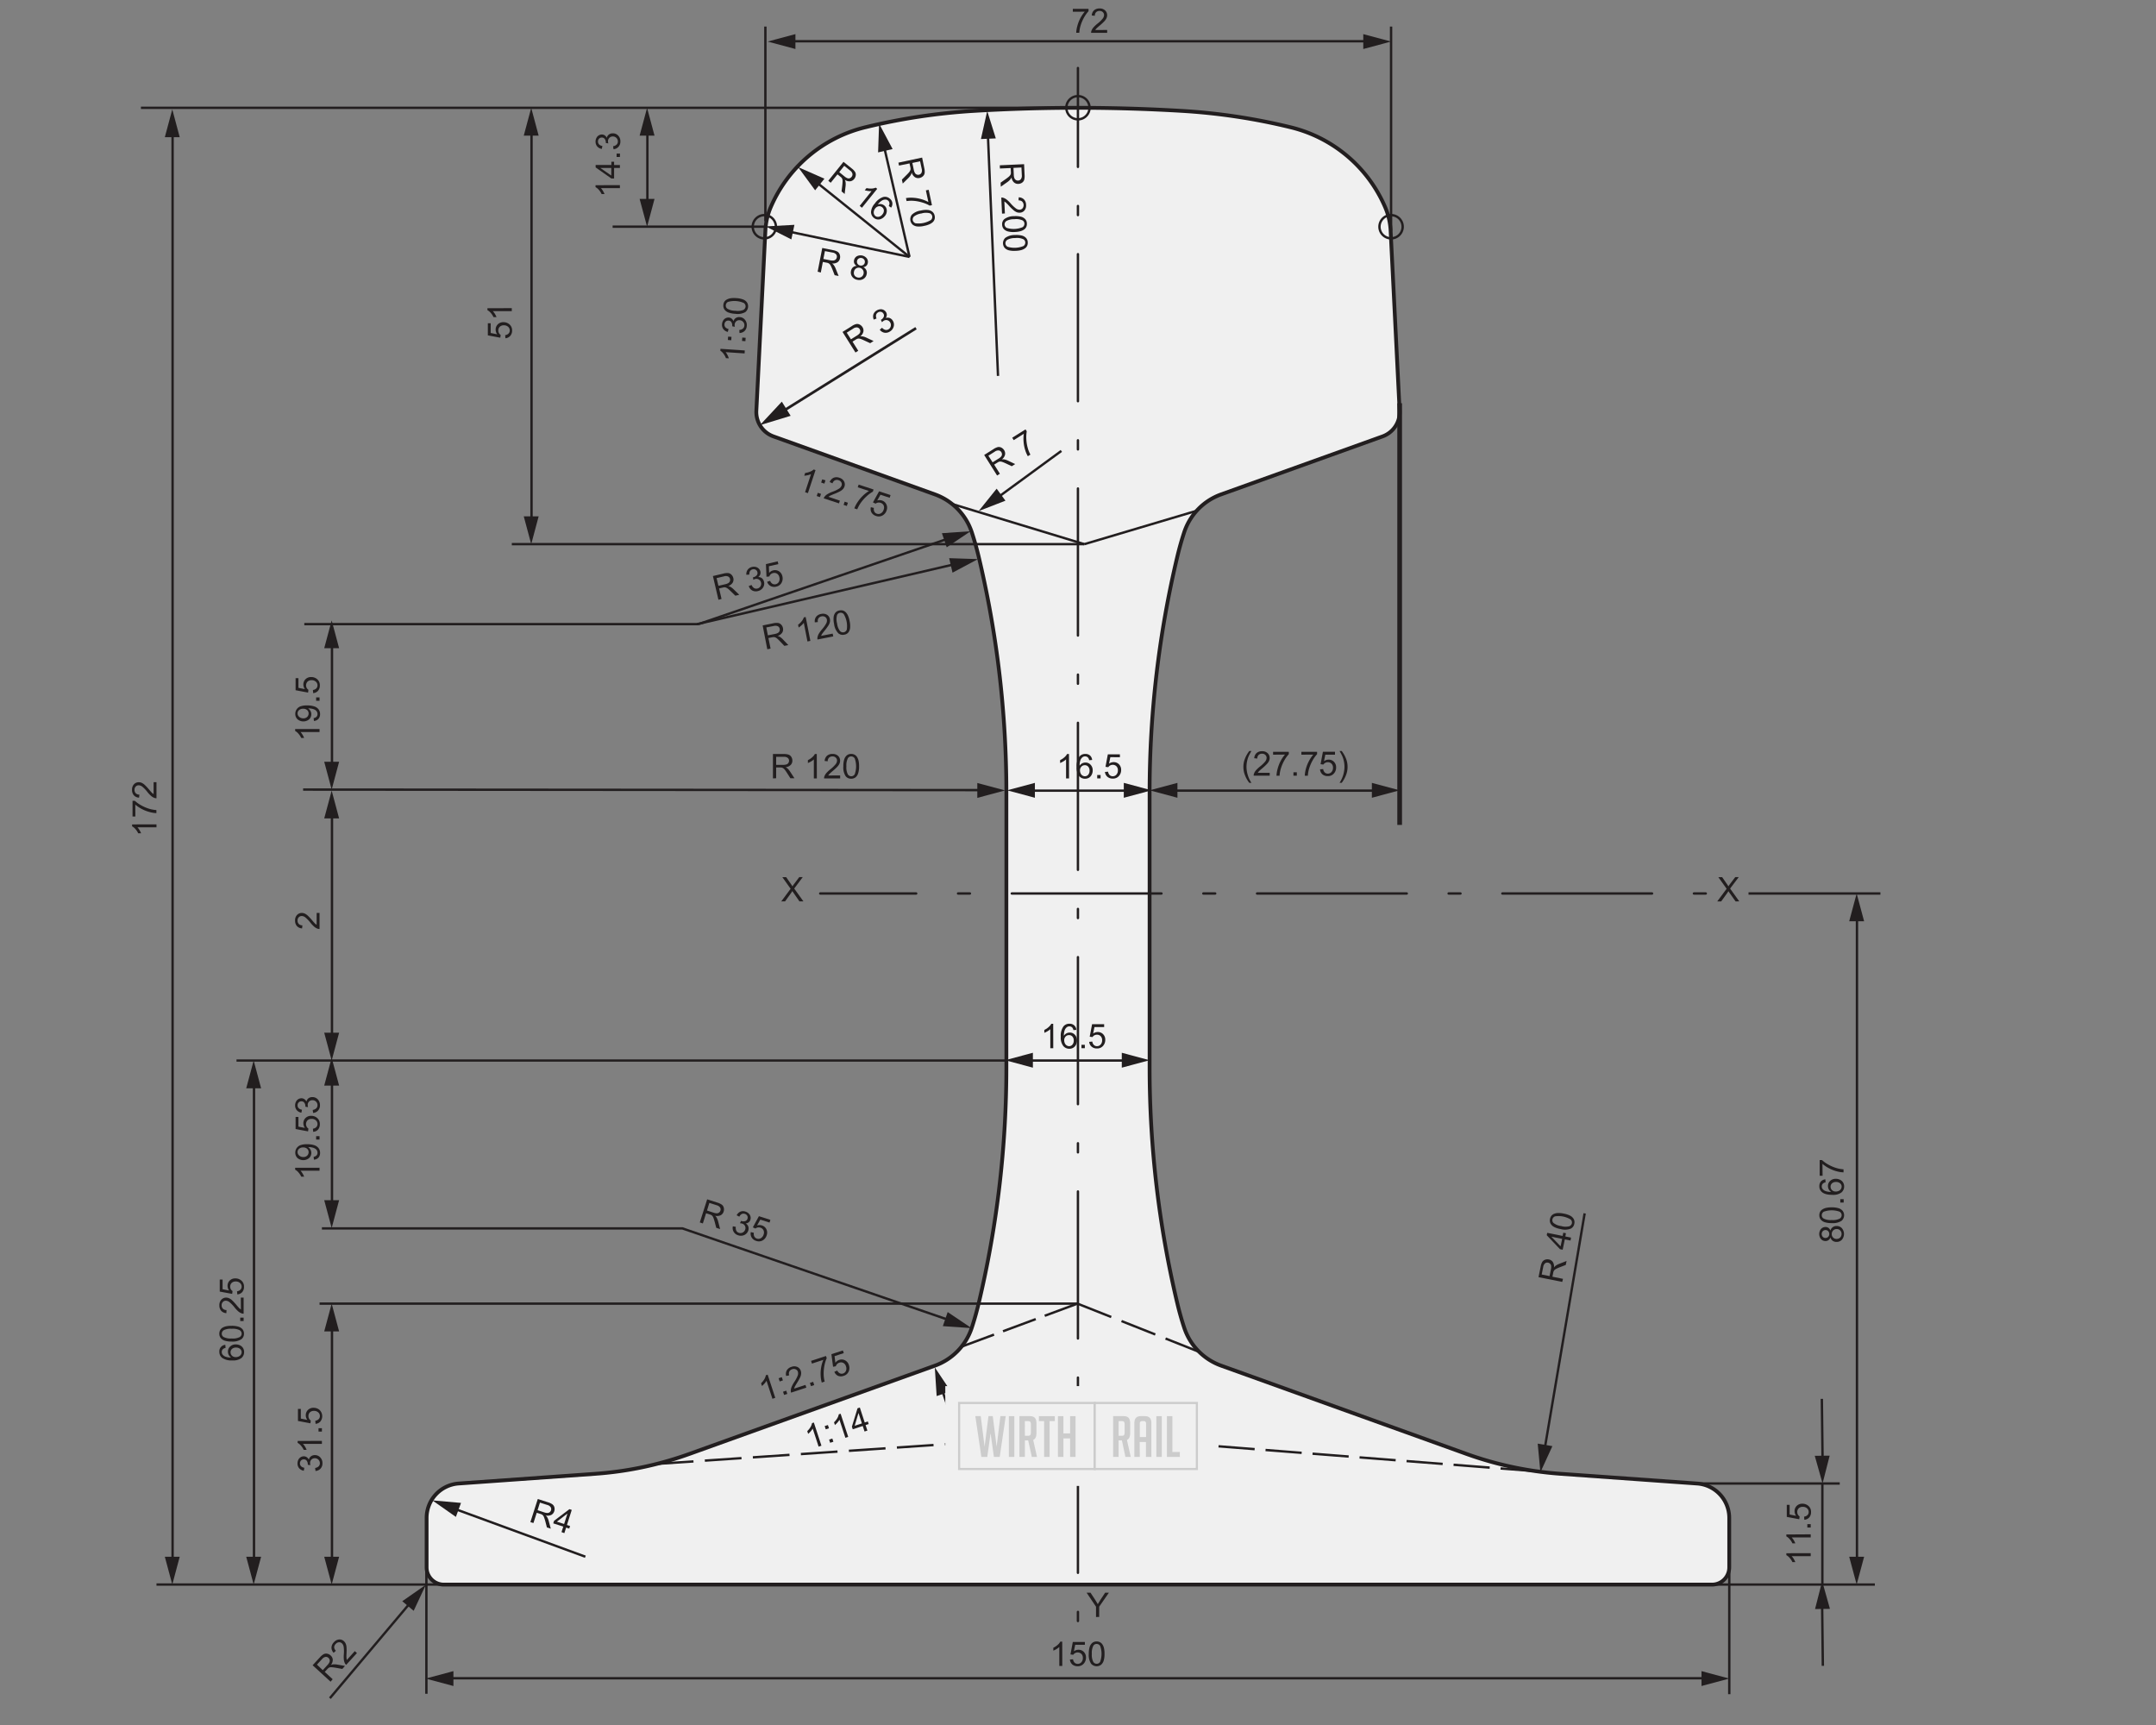 <svg xmlns="http://www.w3.org/2000/svg" xmlns:xlink="http://www.w3.org/1999/xlink" viewBox="0 0 1000 800"><rect x="0" y="0" width="1000" height="800" fill="#808080" stroke="none"/><defs><style>.cls-1,.cls-10,.cls-11,.cls-12,.cls-13,.cls-14,.cls-15,.cls-3,.cls-4,.cls-5,.cls-8,.cls-9{fill:none;}.cls-16,.cls-2{fill:#f0f0f0;}.cls-10,.cls-11,.cls-12,.cls-13,.cls-14,.cls-15,.cls-3,.cls-4,.cls-5,.cls-8,.cls-9{stroke:#221e1f;}.cls-3,.cls-4,.cls-9{stroke-linecap:round;stroke-linejoin:round;}.cls-3{stroke-width:1.76px;}.cls-4{stroke-dashoffset:86.32px;stroke-dasharray:68.19 18.13 4.22 18.13;}.cls-10,.cls-11,.cls-12,.cls-13,.cls-4,.cls-5,.cls-9{stroke-width:1.1px;}.cls-6{fill:#221e1f;}.cls-7{clip-path:url(#clip-path);}.cls-16,.cls-8{stroke-miterlimit:10;}.cls-8{stroke-width:2.18px;}.cls-9{stroke-dashoffset:88.85px;stroke-dasharray:69.44 19.41 5.51 19.41;}.cls-10{stroke-dasharray:16.19 4.45;}.cls-11{stroke-dasharray:16.85 5.12;}.cls-12{stroke-dasharray:17.03 5.29;}.cls-13{stroke-dasharray:16.8 5.07;}.cls-14{stroke-width:1.23px;}.cls-15{stroke-width:1.05px;}.cls-16{stroke:#ccc;}.cls-17{fill:#ccc;}</style><clipPath id="clip-path"><rect class="cls-1" x="61.27" y="3.91" width="810.91" height="781.8"/></clipPath></defs><g id="Flat"><path class="cls-2" d="M645,107a31.43,31.43,0,0,0-2.47-10.76A64.23,64.23,0,0,0,598.5,59a284,284,0,0,0-50.65-7.59,813.48,813.48,0,0,0-95.75,0h0A285,285,0,0,0,401.45,59h0a64.23,64.23,0,0,0-44,37.18A31.68,31.68,0,0,0,355,107h0l-4.19,83.57a12,12,0,0,0,7.94,11.82h0l74.79,26.86h0a28,28,0,0,1,17.19,17.57q1.81,5.52,3.16,11.17h0a472.25,472.25,0,0,1,12.89,109.61V495a472.25,472.25,0,0,1-12.89,109.61q-1.35,5.68-3.18,11.23h0a28,28,0,0,1-17.17,17.55L319.69,674.31h0a162.87,162.87,0,0,1-43.54,9.19h0L212.82,688a16,16,0,0,0-14.95,15.89h0v23a8,8,0,0,0,8,8H794a8,8,0,0,0,8.06-8h0v-23a16,16,0,0,0-15-15.88L723.8,683.5h0a162.79,162.79,0,0,1-43.54-9.19L566.44,633.36a28,28,0,0,1-17.16-17.55q-1.83-5.55-3.18-11.23A472.25,472.25,0,0,1,533.21,495V367.56h0A472.26,472.26,0,0,1,546.1,258h0q1.35-5.64,3.16-11.17h0a28,28,0,0,1,17.18-17.57l74.8-26.86a12,12,0,0,0,7.94-11.82Z"/><path class="cls-3" d="M645,107a31.43,31.43,0,0,0-2.47-10.76A64.23,64.23,0,0,0,598.5,59a284,284,0,0,0-50.65-7.59,813.48,813.48,0,0,0-95.75,0h0A285,285,0,0,0,401.45,59h0a64.23,64.23,0,0,0-44,37.18A31.68,31.68,0,0,0,355,107h0l-4.19,83.57a12,12,0,0,0,7.94,11.82h0l74.79,26.86h0a28,28,0,0,1,17.19,17.57q1.81,5.52,3.16,11.17h0a472.25,472.25,0,0,1,12.89,109.61V495a472.25,472.25,0,0,1-12.89,109.61q-1.35,5.68-3.18,11.23h0a28,28,0,0,1-17.17,17.55L319.69,674.31h0a162.87,162.87,0,0,1-43.54,9.19h0L212.82,688a16,16,0,0,0-14.95,15.89h0v23a8,8,0,0,0,8,8H794a8,8,0,0,0,8.06-8h0v-23a16,16,0,0,0-15-15.88L723.8,683.5h0a162.79,162.79,0,0,1-43.54-9.19L566.44,633.36a28,28,0,0,1-17.16-17.55q-1.83-5.55-3.18-11.23A472.25,472.25,0,0,1,533.21,495V367.56h0A472.26,472.26,0,0,1,546.1,258h0q1.35-5.64,3.16-11.17h0a28,28,0,0,1,17.18-17.57l74.8-26.86a12,12,0,0,0,7.94-11.82Z"/><line class="cls-4" x1="499.97" y1="751.77" x2="499.97" y2="31.54"/><line class="cls-5" x1="791.54" y1="778.32" x2="207.96" y2="778.32"/><polygon class="cls-6" points="789.19 775.01 802.08 778.46 789.19 781.92 789.19 775.01"/><polygon class="cls-6" points="210.31 775.01 197.42 778.46 210.31 781.92 210.31 775.01"/><line class="cls-5" x1="634.68" y1="19.13" x2="366.58" y2="19.13"/><polygon class="cls-6" points="632.32 15.82 645.21 19.27 632.32 22.73 632.32 15.82"/><polygon class="cls-6" points="368.94 15.82 356.05 19.27 368.94 22.73 368.94 15.82"/><g class="cls-7"><path class="cls-5" d="M802.08,726.9v58.8M197.77,723.38v62.13M355,12.33v90.26M645.21,12.33V107"/></g><line class="cls-8" x1="649.19" y1="187.01" x2="649.19" y2="382.57"/><path class="cls-6" d="M508.36,749.91v-4.77L504,738.65h1.81l2.22,3.39c.41.64.8,1.27,1.15,1.91.34-.59.75-1.25,1.23-2l2.18-3.31h1.74l-4.5,6.49v4.77Z"/><line class="cls-5" x1="861.3" y1="724.33" x2="861.3" y2="424.9"/><polygon class="cls-6" points="864.62 721.97 861.16 734.86 857.7 721.97 864.62 721.97"/><polygon class="cls-6" points="864.62 427.26 861.16 414.37 857.7 427.26 864.62 427.26"/><line class="cls-5" x1="80.05" y1="724.33" x2="80.05" y2="61.26"/><polygon class="cls-6" points="83.36 721.97 79.91 734.86 76.45 721.97 83.36 721.97"/><polygon class="cls-6" points="83.36 63.62 79.91 50.73 76.45 63.62 83.36 63.62"/><line class="cls-5" x1="117.81" y1="724.33" x2="117.81" y2="502.37"/><polygon class="cls-6" points="121.11 721.97 117.66 734.86 114.2 721.97 121.11 721.97"/><polygon class="cls-6" points="121.11 504.73 117.66 491.84 114.2 504.73 121.11 504.73"/><line class="cls-5" x1="153.98" y1="724.33" x2="153.98" y2="615.12"/><polygon class="cls-6" points="157.29 721.97 153.84 734.86 150.38 721.97 157.29 721.97"/><polygon class="cls-6" points="157.29 617.47 153.84 604.58 150.38 617.47 157.29 617.47"/><line class="cls-5" x1="153.98" y1="558.97" x2="153.98" y2="501.11"/><polygon class="cls-6" points="157.29 556.61 153.84 569.51 150.38 556.61 157.29 556.61"/><polygon class="cls-6" points="157.29 503.46 153.84 490.57 150.38 503.46 157.29 503.46"/><line class="cls-5" x1="153.98" y1="355.64" x2="153.98" y2="298.27"/><polygon class="cls-6" points="157.29 353.28 153.84 366.18 150.38 353.28 157.29 353.28"/><polygon class="cls-6" points="157.29 300.62 153.84 287.73 150.38 300.62 157.29 300.62"/><line class="cls-5" x1="153.98" y1="481.3" x2="153.98" y2="377.2"/><polygon class="cls-6" points="157.29 478.94 153.84 491.84 150.38 478.94 157.29 478.94"/><polygon class="cls-6" points="157.29 379.56 153.84 366.67 150.38 379.56 157.29 379.56"/><line class="cls-9" x1="791.18" y1="414.37" x2="380.43" y2="414.37"/><g class="cls-7"><path class="cls-5" d="M872.18,414.37H811m58.6,320.49H795.5M853.31,688H787.12m58.13,46.85V688"/></g><path class="cls-6" d="M796.49,418.05l4.36-5.87L797,406.79h1.77l2,2.89a16.23,16.23,0,0,1,.91,1.38,14.26,14.26,0,0,1,.89-1.28l2.27-3h1.62l-4,5.31,4.26,5.95H805l-2.83-4c-.16-.23-.33-.48-.49-.75-.26.41-.43.69-.54.84l-2.83,3.93Z"/><path class="cls-6" d="M153.33,779.92,145,772.29l3.38-3.67a6.72,6.72,0,0,1,1.77-1.48,2.55,2.55,0,0,1,1.64-.2,3.18,3.18,0,0,1,1.56.81,2.85,2.85,0,0,1,1,1.94,3.92,3.92,0,0,1-.86,2.47,3.77,3.77,0,0,1,1-.28,7.68,7.68,0,0,1,1.94.1l3.59.63L158.78,774,156,773.5c-.79-.14-1.41-.22-1.87-.26a3.39,3.39,0,0,0-1.06,0,2.23,2.23,0,0,0-.68.3,4.61,4.61,0,0,0-.6.57l-1.17,1.27,3.68,3.39Zm-3.62-5.36,2.16-2.36a4.67,4.67,0,0,0,.93-1.32,1.69,1.69,0,0,0,.1-1.1,1.87,1.87,0,0,0-.55-.9,1.64,1.64,0,0,0-1.35-.46,2.65,2.65,0,0,0-1.62,1L147,772Z"/><path class="cls-6" d="M164.56,765.74l1,.9-5,5.47a2.46,2.46,0,0,1-.6-.76,5.31,5.31,0,0,1-.48-1.69,14,14,0,0,1,0-2.48,15.27,15.27,0,0,0-.08-3.44,2.79,2.79,0,0,0-.79-1.6,1.81,1.81,0,0,0-1.41-.51,2.11,2.11,0,0,0-1.46.75A2.16,2.16,0,0,0,155,764a2.34,2.34,0,0,0,.81,1.57l-1.06.94a3.43,3.43,0,0,1-1-2.45,3.75,3.75,0,0,1,1.11-2.44,3.55,3.55,0,0,1,2.4-1.28,2.94,2.94,0,0,1,2.28.81,3.51,3.51,0,0,1,.79,1.1,4.94,4.94,0,0,1,.39,1.61,22,22,0,0,1,0,2.91c-.05,1.08-.07,1.79,0,2.14a4.31,4.31,0,0,0,.15.93Z"/><path class="cls-6" d="M246,705.91l3.44-10.72,4.75,1.52a6.79,6.79,0,0,1,2.09,1,2.53,2.53,0,0,1,.87,1.4,3.2,3.2,0,0,1-.08,1.76,2.84,2.84,0,0,1-1.35,1.69,3.94,3.94,0,0,1-2.6.26,3.73,3.73,0,0,1,.68.81,7,7,0,0,1,.72,1.8l.94,3.52-1.79-.57-.7-2.69c-.21-.77-.4-1.38-.56-1.8a3.06,3.06,0,0,0-.49-1,2.11,2.11,0,0,0-.55-.49,4.39,4.39,0,0,0-.77-.31l-1.65-.52-1.53,4.76Zm3.34-5.53,3.05,1a4.71,4.71,0,0,0,1.59.29,1.69,1.69,0,0,0,1-.38,1.81,1.81,0,0,0,.59-.87,1.68,1.68,0,0,0-.15-1.42,2.65,2.65,0,0,0-1.59-1.05l-3.39-1.09Z"/><path class="cls-6" d="M260.44,710.55l.82-2.57-4.65-1.49.38-1.2,7.12-5.39,1.08.35-2.23,7,1.45.46-.38,1.21-1.45-.47-.82,2.57Zm1.21-3.77,1.54-4.84-4.9,3.76Z"/><line class="cls-5" x1="246.53" y1="241.83" x2="246.53" y2="60.56"/><polygon class="cls-6" points="249.84 239.47 246.39 252.37 242.93 239.47 249.84 239.47"/><polygon class="cls-6" points="249.84 62.91 246.39 50.02 242.93 62.91 249.84 62.91"/><line class="cls-5" x1="300.27" y1="94.61" x2="300.27" y2="60.56"/><polygon class="cls-6" points="303.58 92.25 300.13 105.14 296.67 92.25 303.58 92.25"/><polygon class="cls-6" points="303.58 62.91 300.13 50.02 296.67 62.91 303.58 62.91"/><path class="cls-5" d="M441.59,233.73l61.34,18.64M555,236.89l-52.08,15.48"/><line class="cls-10" x1="445.87" y1="624.58" x2="499.75" y2="604.58"/><line class="cls-11" x1="556.27" y1="626.98" x2="499.75" y2="604.58"/><line class="cls-12" x1="304.66" y1="678.91" x2="499.75" y2="665.62"/><line class="cls-13" x1="712.75" y1="682.34" x2="499.75" y2="665.61"/><path class="cls-5" d="M505.35,50A5.38,5.38,0,1,1,500,44.58,5.38,5.38,0,0,1,505.35,50ZM359.89,105.14a5.38,5.38,0,1,1-5.37-5.37A5.38,5.38,0,0,1,359.89,105.14Zm290.7,0a5.38,5.38,0,1,1-5.38-5.37A5.38,5.38,0,0,1,650.59,105.14ZM477.65,366.67h45.94"/><polygon class="cls-6" points="480.01 369.98 467.11 366.52 480.01 363.07 480.01 369.98"/><polygon class="cls-6" points="521.24 369.98 534.13 366.52 521.24 363.07 521.24 369.98"/><line class="cls-5" x1="543.76" y1="366.67" x2="638.66" y2="366.67"/><polygon class="cls-6" points="546.12 369.98 533.22 366.52 546.12 363.07 546.12 369.98"/><polygon class="cls-6" points="636.3 369.98 649.19 366.52 636.3 363.07 636.3 369.98"/><line class="cls-5" x1="476.73" y1="491.84" x2="522.67" y2="491.84"/><polygon class="cls-6" points="479.08 495.15 466.19 491.69 479.08 488.24 479.08 495.15"/><polygon class="cls-6" points="520.31 495.15 533.21 491.69 520.31 488.24 520.31 495.15"/><path class="cls-5" d="M502.93,252.36H237.39M324,289.45H141.14M502.93,50H65.37m289.14,55.12H284.15"/><line class="cls-5" x1="462.49" y1="230.92" x2="492.28" y2="209.12"/><polygon class="cls-6" points="466.35 232.2 453.91 237.03 462.27 226.63 466.35 232.2"/><line class="cls-5" x1="458.19" y1="61.99" x2="462.9" y2="174.33"/><polygon class="cls-6" points="454.98 64.48 457.89 51.46 461.88 64.19 454.98 64.48"/><line class="cls-5" x1="409.97" y1="67.64" x2="421.85" y2="119.14"/><polygon class="cls-6" points="407.28 70.68 407.74 57.34 414.01 69.12 407.28 70.68"/><line class="cls-5" x1="378.3" y1="84.2" x2="421.85" y2="119.14"/><polygon class="cls-6" points="378.07 88.26 370.18 77.5 382.39 82.87 378.07 88.26"/><line class="cls-14" x1="362.52" y1="191.09" x2="424.87" y2="152.21"/><polygon class="cls-6" points="366.72 192.84 352.44 197.19 362.63 186.28 366.72 192.84"/><line class="cls-5" x1="190.63" y1="742.92" x2="153.02" y2="787.56"/><polygon class="cls-6" points="186.58 742.59 197.53 734.96 191.87 747.04 186.58 742.59"/><line class="cls-5" x1="210.38" y1="699.57" x2="271.5" y2="721.95"/><polygon class="cls-6" points="211.45 703.49 200.53 695.82 213.83 697 211.45 703.49"/><line class="cls-5" x1="436.82" y1="644.16" x2="446.95" y2="674.04"/><polygon class="cls-6" points="434.44 647.45 433.58 634.14 440.99 645.24 434.44 647.45"/><line class="cls-5" x1="716.37" y1="672.44" x2="735" y2="562.73"/><polygon class="cls-6" points="720.03 670.67 714.47 682.8 713.22 669.51 720.03 670.67"/><line class="cls-5" x1="845.36" y1="677.48" x2="845.01" y2="648.74"/><polygon class="cls-6" points="848.64 675.08 845.34 688.01 841.73 675.16 848.64 675.08"/><line class="cls-5" x1="845.14" y1="743.83" x2="845.48" y2="772.56"/><polygon class="cls-6" points="841.86 746.22 845.16 733.29 848.77 746.14 841.86 746.22"/><polyline class="cls-5" points="440.7 612.38 316.53 569.7 149.31 569.7"/><polygon class="cls-6" points="439.55 608.49 450.62 615.94 437.31 615.02 439.55 608.49"/><line class="cls-5" x1="455.66" y1="366.43" x2="140.59" y2="366.18"/><polygon class="cls-6" points="453.3 363.12 466.19 366.58 453.3 370.03 453.3 363.12"/><line class="cls-5" x1="443.28" y1="261.55" x2="323.34" y2="289.44"/><polygon class="cls-6" points="440.24 258.86 453.58 259.3 441.8 265.59 440.24 258.86"/><line class="cls-5" x1="440.18" y1="249.65" x2="323.98" y2="289.45"/><polygon class="cls-6" points="436.88 247.28 450.19 246.37 439.11 253.82 436.88 247.28"/><line class="cls-5" x1="365.42" y1="107.31" x2="421.85" y2="119.14"/><polygon class="cls-6" points="367.05 111.03 355.14 105 368.47 104.27 367.05 111.03"/><path class="cls-6" d="M492.71,772.6h-1.38v-8.81a7.55,7.55,0,0,1-1.31,1,8.35,8.35,0,0,1-1.46.71v-1.33a8.67,8.67,0,0,0,2-1.32,5.17,5.17,0,0,0,1.23-1.51h.89Z"/><path class="cls-6" d="M496.25,769.65l1.45-.13a2.65,2.65,0,0,0,.75,1.6,2.08,2.08,0,0,0,1.42.53,2.2,2.2,0,0,0,1.69-.75,2.84,2.84,0,0,0,.69-2,2.55,2.55,0,0,0-.66-1.86,2.53,2.53,0,0,0-2.95-.38,2.26,2.26,0,0,0-.84.78l-1.3-.17,1.09-5.78h5.6v1.32H498.7l-.61,3a3.65,3.65,0,0,1,2.13-.71,3.35,3.35,0,0,1,2.48,1,3.56,3.56,0,0,1,1,2.63,4.11,4.11,0,0,1-.89,2.64,3.58,3.58,0,0,1-3,1.37,3.68,3.68,0,0,1-2.51-.86A3.43,3.43,0,0,1,496.25,769.65Z"/><path class="cls-6" d="M505,767a10.39,10.39,0,0,1,.41-3.21,4.06,4.06,0,0,1,1.22-1.88,3.12,3.12,0,0,1,2-.66,3.22,3.22,0,0,1,1.59.37,3,3,0,0,1,1.13,1.05,5.56,5.56,0,0,1,.7,1.67,11.13,11.13,0,0,1,.25,2.66,10.41,10.41,0,0,1-.4,3.2,4,4,0,0,1-1.22,1.88,3.42,3.42,0,0,1-4.61-.5A7.44,7.44,0,0,1,505,767Zm1.42,0a7.07,7.07,0,0,0,.65,3.69,1.85,1.85,0,0,0,3.2,0,10.8,10.8,0,0,0,0-7.38,1.91,1.91,0,0,0-1.61-.91,1.75,1.75,0,0,0-1.52.8A7.11,7.11,0,0,0,506.42,767Z"/><path class="cls-6" d="M362.36,418.05l4.35-5.86-3.84-5.39h1.78l2,2.88c.42.6.73,1.06.91,1.39a13.72,13.72,0,0,1,.89-1.29l2.26-3h1.62l-3.95,5.3,4.26,5.95h-1.84L368,414c-.16-.23-.32-.48-.49-.75q-.37.61-.54.84l-2.82,3.92Z"/><path class="cls-6" d="M497.6,5.44V4.11h7.29V5.19a16,16,0,0,0-2.13,3,18.76,18.76,0,0,0-1.63,3.9,14.52,14.52,0,0,0-.53,3.1h-1.42A13.57,13.57,0,0,1,499.7,12a16.61,16.61,0,0,1,1.43-3.63,15.93,15.93,0,0,1,2-2.95Z"/><g class="cls-7"><path class="cls-6" d="M513.53,13.9v1.33h-7.45a2.37,2.37,0,0,1,.17-1,4.79,4.79,0,0,1,.91-1.5,14.63,14.63,0,0,1,1.8-1.71,14.38,14.38,0,0,0,2.48-2.38A2.81,2.81,0,0,0,512.09,7a1.87,1.87,0,0,0-.59-1.39A2.09,2.09,0,0,0,510,5.07a2.17,2.17,0,0,0-1.6.59,2.25,2.25,0,0,0-.6,1.66l-1.42-.14a3.51,3.51,0,0,1,1.09-2.43A3.79,3.79,0,0,1,510,3.92a3.58,3.58,0,0,1,2.57.9,3,3,0,0,1,.94,2.23,3.31,3.31,0,0,1-.28,1.33,5.23,5.23,0,0,1-.91,1.37,23.31,23.31,0,0,1-2.13,2c-.83.7-1.37,1.17-1.6,1.42a4.83,4.83,0,0,0-.59.75Z"/></g><path class="cls-6" d="M324.58,566.93,328,556.21l4.76,1.52a6.91,6.91,0,0,1,2.09,1,2.52,2.52,0,0,1,.86,1.4,3.2,3.2,0,0,1-.07,1.76,2.87,2.87,0,0,1-1.35,1.69,4,4,0,0,1-2.61.26,3.81,3.81,0,0,1,.69.81,7.86,7.86,0,0,1,.72,1.8L334,570l-1.78-.57-.71-2.69c-.21-.77-.39-1.38-.55-1.8a3.29,3.29,0,0,0-.49-.95,2,2,0,0,0-.56-.49,4.08,4.08,0,0,0-.77-.31l-1.65-.52L326,567.39Zm3.34-5.53,3.05,1a4.7,4.7,0,0,0,1.58.29,1.67,1.67,0,0,0,1-.38,1.76,1.76,0,0,0,.6-.87A1.7,1.7,0,0,0,334,560a2.81,2.81,0,0,0-1.59-1.05l-3.4-1.08Z"/><path class="cls-6" d="M339.92,568.72l1.37.25a3.1,3.1,0,0,0,.26,1.86,2,2,0,0,0,1.17.92,2.32,2.32,0,0,0,2.92-1.53,2.1,2.1,0,0,0-.11-1.69,2.13,2.13,0,0,0-1.32-1.07,3.89,3.89,0,0,0-1-.15l.52-1.11.21.08a2.9,2.9,0,0,0,1.65.05,1.58,1.58,0,0,0,1.11-1.14,1.69,1.69,0,0,0-.11-1.36,1.82,1.82,0,0,0-1.11-.88,1.93,1.93,0,0,0-1.44.07,2.65,2.65,0,0,0-1.12,1.24l-1.24-.65a3.57,3.57,0,0,1,1.76-1.7,3.29,3.29,0,0,1,2.36,0,3.69,3.69,0,0,1,1.49.89,2.92,2.92,0,0,1,.81,1.39,2.76,2.76,0,0,1-.06,1.51,2.33,2.33,0,0,1-.77,1.15,2.74,2.74,0,0,1-1.4.55,2.64,2.64,0,0,1,1.19,1.38,3,3,0,0,1,0,1.9,3.36,3.36,0,0,1-1.79,2.06,3.76,3.76,0,0,1-2.9.14,3.51,3.51,0,0,1-2.07-1.59A3.37,3.37,0,0,1,339.92,568.72Z"/><path class="cls-6" d="M348.24,571.41l1.42.32a2.54,2.54,0,0,0,.23,1.75,2,2,0,0,0,1.18.94,2.21,2.21,0,0,0,1.84-.2,2.84,2.84,0,0,0,1.27-1.69,2.53,2.53,0,0,0-.07-2,2.27,2.27,0,0,0-1.44-1.18,2.42,2.42,0,0,0-2.29.41l-1.19-.56,2.81-5.17,5.33,1.7-.4,1.26-4.28-1.37-1.5,2.7a3.65,3.65,0,0,1,2.24,0,3.36,3.36,0,0,1,2.06,1.73,3.58,3.58,0,0,1,.16,2.81A4.07,4.07,0,0,1,354,575.1a3.56,3.56,0,0,1-3.23.4,3.63,3.63,0,0,1-2.13-1.58A3.37,3.37,0,0,1,348.24,571.41Z"/><path class="cls-6" d="M443,648.73l10.51-4.05,1.79,4.66a6.73,6.73,0,0,1,.54,2.25,2.47,2.47,0,0,1-.55,1.55,3.25,3.25,0,0,1-1.42,1.05,2.88,2.88,0,0,1-2.16,0,4,4,0,0,1-1.84-1.86,3.68,3.68,0,0,1-.2,1,7.45,7.45,0,0,1-1,1.69L446.55,658l-.67-1.75,1.65-2.23c.48-.65.83-1.17,1.06-1.56a3.2,3.2,0,0,0,.43-1,2.09,2.09,0,0,0,0-.74,4.68,4.68,0,0,0-.25-.8l-.62-1.61-4.67,1.8Zm6.4-.87,1.16,3a4.75,4.75,0,0,0,.77,1.41,1.72,1.72,0,0,0,.94.58,1.88,1.88,0,0,0,1.05-.09,1.67,1.67,0,0,0,1-1,2.71,2.71,0,0,0-.18-1.89l-1.28-3.33Z"/><path class="cls-6" d="M457.61,659.43l1.24-.48,2.62,6.8-1,.39a15,15,0,0,0-3.61-.9,18.71,18.71,0,0,0-4.22-.12,14.5,14.5,0,0,0-3.08.62l-.51-1.33a13.92,13.92,0,0,1,3.18-.67,17,17,0,0,1,3.9,0,16,16,0,0,1,3.47.79Z"/><path class="cls-6" d="M358.51,361V349.69h5a6.77,6.77,0,0,1,2.29.3,2.54,2.54,0,0,1,1.25,1.07,3.25,3.25,0,0,1,.47,1.7,2.82,2.82,0,0,1-.78,2,3.94,3.94,0,0,1-2.4,1.05,3.26,3.26,0,0,1,.9.56,7.54,7.54,0,0,1,1.24,1.49l2,3.07h-1.88l-1.49-2.34c-.43-.68-.79-1.2-1.07-1.56a3.75,3.75,0,0,0-.76-.75,2.4,2.4,0,0,0-.68-.3,5.14,5.14,0,0,0-.83-.05H360v5Zm1.49-6.29h3.21a4.87,4.87,0,0,0,1.6-.21,1.71,1.71,0,0,0,.87-.68,1.84,1.84,0,0,0,.3-1,1.66,1.66,0,0,0-.58-1.31,2.68,2.68,0,0,0-1.83-.52H360Z"/><path class="cls-6" d="M378.87,361h-1.39v-8.81a7,7,0,0,1-1.3.95,9.27,9.27,0,0,1-1.46.72v-1.34a8.26,8.26,0,0,0,2-1.32,5.17,5.17,0,0,0,1.23-1.51h.89Z"/><path class="cls-6" d="M389.68,359.62V361h-7.45a2.62,2.62,0,0,1,.16-1,5.2,5.2,0,0,1,.91-1.5,14.12,14.12,0,0,1,1.81-1.7,15.14,15.14,0,0,0,2.48-2.39,2.87,2.87,0,0,0,.65-1.66,1.87,1.87,0,0,0-.59-1.39,2.13,2.13,0,0,0-1.53-.56,2.16,2.16,0,0,0-1.6.6,2.28,2.28,0,0,0-.61,1.66l-1.42-.15a3.51,3.51,0,0,1,1.1-2.42,3.74,3.74,0,0,1,2.56-.84,3.58,3.58,0,0,1,2.57.9,3,3,0,0,1,.94,2.23,3.31,3.31,0,0,1-.28,1.33,5.23,5.23,0,0,1-.91,1.37,22.42,22.42,0,0,1-2.14,2c-.83.7-1.36,1.17-1.59,1.42a4.83,4.83,0,0,0-.59.75Z"/><path class="cls-6" d="M391.16,355.4a10.12,10.12,0,0,1,.41-3.22,4,4,0,0,1,1.22-1.88,3.12,3.12,0,0,1,2-.66,3.28,3.28,0,0,1,1.59.37,3.06,3.06,0,0,1,1.13,1.05,6,6,0,0,1,.7,1.67,11.17,11.17,0,0,1,.25,2.67,10.3,10.3,0,0,1-.41,3.19,4,4,0,0,1-1.21,1.89,3.15,3.15,0,0,1-2.05.66,3.09,3.09,0,0,1-2.56-1.17A7.41,7.41,0,0,1,391.16,355.4Zm1.42,0a7,7,0,0,0,.65,3.69,1.86,1.86,0,0,0,3.2,0,10.8,10.8,0,0,0,0-7.38,1.92,1.92,0,0,0-1.62-.91,1.79,1.79,0,0,0-1.52.8A7.25,7.25,0,0,0,392.58,355.4Z"/><path class="cls-6" d="M355.89,301.11l-2.16-11.05,4.9-1a6.69,6.69,0,0,1,2.31-.14,2.5,2.5,0,0,1,1.43.81,3.16,3.16,0,0,1,.79,1.58,2.82,2.82,0,0,1-.38,2.13,3.88,3.88,0,0,1-2.15,1.48,3.72,3.72,0,0,1,1,.38,7.51,7.51,0,0,1,1.5,1.23l2.51,2.64-1.84.36-1.91-2q-.84-.87-1.35-1.32a3.64,3.64,0,0,0-.89-.59,2.13,2.13,0,0,0-.72-.16,4.06,4.06,0,0,0-.83.1l-1.69.34,1,4.9Zm.26-6.46,3.14-.62a4.85,4.85,0,0,0,1.53-.51,1.72,1.72,0,0,0,.73-.83,1.8,1.8,0,0,0,.1-1.05,1.71,1.71,0,0,0-.82-1.18,2.74,2.74,0,0,0-1.9-.15l-3.49.68Z"/><path class="cls-6" d="M375.87,297.22l-1.36.27-1.69-8.65a6.87,6.87,0,0,1-1.1,1.19,10,10,0,0,1-1.29,1l-.26-1.31a8.49,8.49,0,0,0,1.74-1.69,5.36,5.36,0,0,0,.92-1.71l.87-.17Z"/><path class="cls-6" d="M386.22,293.85l.26,1.3-7.31,1.43a2.44,2.44,0,0,1,0-1,4.94,4.94,0,0,1,.6-1.65,15.21,15.21,0,0,1,1.45-2,15.62,15.62,0,0,0,2-2.81,2.87,2.87,0,0,0,.31-1.76,1.83,1.83,0,0,0-.84-1.25,2.14,2.14,0,0,0-1.61-.26,2.2,2.2,0,0,0-1.46.9,2.27,2.27,0,0,0-.27,1.74l-1.42.13a3.48,3.48,0,0,1,.61-2.59,3.77,3.77,0,0,1,2.35-1.31,3.63,3.63,0,0,1,2.69.39,3,3,0,0,1,1.35,2,3.24,3.24,0,0,1,0,1.35,5.06,5.06,0,0,1-.64,1.53,23.31,23.31,0,0,1-1.71,2.35c-.68.85-1.12,1.41-1.3,1.7a4.53,4.53,0,0,0-.43.85Z"/><path class="cls-6" d="M386.87,289.42a10.34,10.34,0,0,1-.22-3.24,4.09,4.09,0,0,1,.84-2.07,3.13,3.13,0,0,1,1.88-1,3.3,3.3,0,0,1,1.63.05,3.09,3.09,0,0,1,1.31.82,5.43,5.43,0,0,1,1,1.51,10.55,10.55,0,0,1,.76,2.56,10.2,10.2,0,0,1,.22,3.22,4,4,0,0,1-.84,2.08,3,3,0,0,1-1.88,1,3.09,3.09,0,0,1-2.73-.65A7.41,7.41,0,0,1,386.87,289.42Zm1.39-.27a7.09,7.09,0,0,0,1.34,3.49,1.86,1.86,0,0,0,3.15-.61,10.79,10.79,0,0,0-1.42-7.25,1.91,1.91,0,0,0-1.76-.58,1.77,1.77,0,0,0-1.34,1.08A7.25,7.25,0,0,0,388.26,289.15Z"/><path class="cls-6" d="M333.23,278.15l-2.57-11,4.86-1.14a6.59,6.59,0,0,1,2.3-.23,2.51,2.51,0,0,1,1.46.76,3.25,3.25,0,0,1,.85,1.54,2.86,2.86,0,0,1-.3,2.15,3.91,3.91,0,0,1-2.09,1.56,4.27,4.27,0,0,1,1,.34,7.28,7.28,0,0,1,1.54,1.18l2.61,2.53-1.82.43-2-1.94c-.58-.56-1-1-1.4-1.26a3.1,3.1,0,0,0-.91-.56,2.14,2.14,0,0,0-.73-.14,4.16,4.16,0,0,0-.82.14l-1.68.39,1.14,4.87Zm0-6.47,3.11-.73a4.5,4.5,0,0,0,1.51-.57,1.67,1.67,0,0,0,.7-.86,1.87,1.87,0,0,0,.06-1,1.68,1.68,0,0,0-.86-1.14,2.71,2.71,0,0,0-1.91-.09l-3.47.82Z"/><path class="cls-6" d="M347.3,271.78l1.3-.49a3.11,3.11,0,0,0,1.18,1.46,2,2,0,0,0,1.48.19,2.2,2.2,0,0,0,1.44-1,2.25,2.25,0,0,0,.28-1.78,2.15,2.15,0,0,0-1-1.39,2.19,2.19,0,0,0-1.68-.24,4.34,4.34,0,0,0-.91.37l-.13-1.21.22,0a2.8,2.8,0,0,0,1.44-.81,1.59,1.59,0,0,0,.37-1.54,1.67,1.67,0,0,0-.79-1.11,1.83,1.83,0,0,0-1.41-.19,1.91,1.91,0,0,0-1.19.8,2.61,2.61,0,0,0-.33,1.64l-1.4.08a3.52,3.52,0,0,1,.63-2.36,3.38,3.38,0,0,1,2-1.26,3.7,3.7,0,0,1,1.75,0,2.93,2.93,0,0,1,1.4.78,2.79,2.79,0,0,1,.73,1.32,2.39,2.39,0,0,1-.08,1.38,2.71,2.71,0,0,1-.91,1.2,2.67,2.67,0,0,1,1.73.57,3,3,0,0,1,.95,1.65,3.32,3.32,0,0,1-.48,2.68,3.78,3.78,0,0,1-2.41,1.61,3.54,3.54,0,0,1-2.6-.29A3.44,3.44,0,0,1,347.3,271.78Z"/><path class="cls-6" d="M355.82,269.81l1.38-.45a2.65,2.65,0,0,0,1.09,1.38,2.08,2.08,0,0,0,1.51.2,2.27,2.27,0,0,0,1.47-1.12,2.86,2.86,0,0,0,.22-2.1,2.55,2.55,0,0,0-1.08-1.67,2.34,2.34,0,0,0-1.85-.27,2.37,2.37,0,0,0-1.1.57,2.32,2.32,0,0,0-.64,1l-1.31.13-.25-5.88,5.45-1.27.3,1.28-4.38,1,.1,3.08a3.69,3.69,0,0,1,1.91-1.17,3.39,3.39,0,0,1,2.66.42,3.62,3.62,0,0,1,1.59,2.33,4.12,4.12,0,0,1-.27,2.78,3.55,3.55,0,0,1-2.56,2,3.62,3.62,0,0,1-2.64-.26A3.35,3.35,0,0,1,355.82,269.81Z"/><path class="cls-6" d="M488.53,486.12h-1.38v-8.81a6.63,6.63,0,0,1-1.31.95,9.27,9.27,0,0,1-1.46.72v-1.34a8.08,8.08,0,0,0,2-1.32,5.17,5.17,0,0,0,1.23-1.51h.89Z"/><path class="cls-6" d="M499.25,477.62l-1.38.11a2.65,2.65,0,0,0-.52-1.19A1.84,1.84,0,0,0,496,476a1.87,1.87,0,0,0-1.16.37,3.12,3.12,0,0,0-1,1.39,7.29,7.29,0,0,0-.39,2.6,3.28,3.28,0,0,1,1.22-1.13,3.32,3.32,0,0,1,1.51-.36,3.14,3.14,0,0,1,2.35,1,3.66,3.66,0,0,1,1,2.63,4.36,4.36,0,0,1-.46,2,3.31,3.31,0,0,1-1.26,1.4,3.42,3.42,0,0,1-1.81.48A3.54,3.54,0,0,1,493.1,485a6.4,6.4,0,0,1-1.09-4.19,7.5,7.5,0,0,1,1.21-4.75,3.45,3.45,0,0,1,2.83-1.29,3.17,3.17,0,0,1,2.18.75A3.23,3.23,0,0,1,499.25,477.62Zm-5.65,4.85a3.25,3.25,0,0,0,.3,1.37,2.31,2.31,0,0,0,.85,1,2.15,2.15,0,0,0,1.15.35,2,2,0,0,0,1.5-.71,2.78,2.78,0,0,0,.63-1.92,2.63,2.63,0,0,0-.62-1.84,2,2,0,0,0-1.57-.67,2.14,2.14,0,0,0-1.59.67A2.43,2.43,0,0,0,493.6,482.47Z"/><path class="cls-6" d="M501.6,486.12v-1.57h1.57v1.57Z"/><path class="cls-6" d="M505.19,483.17l1.45-.12a2.62,2.62,0,0,0,.75,1.59,2,2,0,0,0,1.42.54,2.19,2.19,0,0,0,1.69-.76,2.82,2.82,0,0,0,.69-2,2.55,2.55,0,0,0-.67-1.87,2.29,2.29,0,0,0-1.74-.68,2.43,2.43,0,0,0-1.2.3,2.31,2.31,0,0,0-.85.79l-1.3-.17,1.1-5.79h5.6v1.33h-4.5l-.61,3a3.7,3.7,0,0,1,2.13-.71,3.36,3.36,0,0,1,2.49,1,3.53,3.53,0,0,1,1,2.62,4.1,4.1,0,0,1-.89,2.65,3.55,3.55,0,0,1-2.95,1.36,3.61,3.61,0,0,1-2.51-.86A3.32,3.32,0,0,1,505.19,483.17Z"/><path class="cls-6" d="M146.34,682.19l-.18-1.39a3,3,0,0,0,1.69-.81,2,2,0,0,0,.52-1.39,2.31,2.31,0,0,0-2.35-2.32,2.12,2.12,0,0,0-1.57.62,2.16,2.16,0,0,0-.62,1.58,4,4,0,0,0,.15,1l-1.21-.15a2.11,2.11,0,0,0,0-.23,2.84,2.84,0,0,0-.46-1.59,1.57,1.57,0,0,0-1.42-.7,1.71,1.71,0,0,0-1.26.51,2,2,0,0,0,0,2.67,2.61,2.61,0,0,0,1.52.7l-.24,1.38a3.56,3.56,0,0,1-2.16-1.15,3.34,3.34,0,0,1-.76-2.24,3.76,3.76,0,0,1,.39-1.7,3,3,0,0,1,1.08-1.18,2.73,2.73,0,0,1,1.45-.41,2.38,2.38,0,0,1,1.33.39,2.63,2.63,0,0,1,1,1.16,2.62,2.62,0,0,1,1-1.55,2.9,2.9,0,0,1,1.82-.56,3.33,3.33,0,0,1,2.5,1.08,3.79,3.79,0,0,1,1,2.72,3.52,3.52,0,0,1-.88,2.46A3.46,3.46,0,0,1,146.34,682.19Z"/><path class="cls-6" d="M149.31,668.24v1.38H140.5a7.06,7.06,0,0,1,1,1.31,10.08,10.08,0,0,1,.71,1.46h-1.34a8.08,8.08,0,0,0-1.32-2,5.15,5.15,0,0,0-1.5-1.23v-.89Z"/><path class="cls-6" d="M149.31,663.92h-1.57v-1.57h1.57Z"/><path class="cls-6" d="M146.36,660.33l-.12-1.45a2.59,2.59,0,0,0,1.59-.75,2,2,0,0,0,.54-1.42,2.19,2.19,0,0,0-.76-1.69,2.82,2.82,0,0,0-2-.69,2.59,2.59,0,0,0-1.87.66,2.32,2.32,0,0,0-.68,1.74,2.44,2.44,0,0,0,.3,1.21,2.31,2.31,0,0,0,.79.85l-.17,1.29L138.2,659v-5.6h1.33v4.5l3,.6a3.63,3.63,0,0,1-.7-2.12,3.36,3.36,0,0,1,1-2.49,3.54,3.54,0,0,1,2.62-1,4.16,4.16,0,0,1,2.65.89,4,4,0,0,1,.5,5.47A3.32,3.32,0,0,1,146.36,660.33Z"/><path class="cls-6" d="M849,573.86a2.62,2.62,0,0,1-.9,1.27,2.32,2.32,0,0,1-1.4.42,2.71,2.71,0,0,1-2.06-.89,3.7,3.7,0,0,1,0-4.72,2.76,2.76,0,0,1,2.08-.9,2.3,2.3,0,0,1,1.36.41,2.6,2.6,0,0,1,.9,1.25,2.87,2.87,0,0,1,2.89-2.12,3.22,3.22,0,0,1,2.42,1,4.15,4.15,0,0,1,0,5.38,3.29,3.29,0,0,1-2.46,1,3,3,0,0,1-1.84-.56A2.81,2.81,0,0,1,849,573.86Zm-2.34.27a1.76,1.76,0,0,0,1.3-.51,2,2,0,0,0,0-2.65,1.68,1.68,0,0,0-1.24-.51,1.75,1.75,0,0,0-1.28.53,2,2,0,0,0,0,2.62A1.64,1.64,0,0,0,846.7,574.13Zm5.2.45a2.46,2.46,0,0,0,1.14-.28,2.08,2.08,0,0,0,.86-.83,2.48,2.48,0,0,0,.3-1.2,2.2,2.2,0,0,0-.64-1.63,2.17,2.17,0,0,0-1.62-.65,2.25,2.25,0,0,0-1.65.67,2.28,2.28,0,0,0-.65,1.66,2.19,2.19,0,0,0,.64,1.62A2.23,2.23,0,0,0,851.9,574.58Z"/><path class="cls-6" d="M849.59,567.24a10.39,10.39,0,0,1-3.21-.41,4.07,4.07,0,0,1-1.88-1.23,3.12,3.12,0,0,1-.66-2,3.39,3.39,0,0,1,.36-1.59,3.07,3.07,0,0,1,1.06-1.12,5.45,5.45,0,0,1,1.67-.7,11.06,11.06,0,0,1,2.66-.26,10.37,10.37,0,0,1,3.2.41,4,4,0,0,1,1.88,1.22,3.41,3.41,0,0,1-.5,4.6A7.44,7.44,0,0,1,849.59,567.24Zm0-1.43a7.1,7.1,0,0,0,3.69-.64,1.86,1.86,0,0,0,0-3.21,10.8,10.8,0,0,0-7.38,0,1.94,1.94,0,0,0-.92,1.62,1.76,1.76,0,0,0,.81,1.52A7.11,7.11,0,0,0,849.59,565.81Z"/><path class="cls-6" d="M855.14,557.71h-1.57v-1.57h1.57Z"/><path class="cls-6" d="M846.64,546.94l.11,1.38a2.6,2.6,0,0,0-1.18.52,1.82,1.82,0,0,0-.59,1.38,1.93,1.93,0,0,0,.36,1.16,3.18,3.18,0,0,0,1.39,1,7.31,7.31,0,0,0,2.61.39,3.21,3.21,0,0,1-1.5-2.73,3.11,3.11,0,0,1,1-2.35,3.64,3.64,0,0,1,2.63-1,4.39,4.39,0,0,1,2,.46,3.34,3.34,0,0,1,1.88,3.07,3.57,3.57,0,0,1-1.27,2.82,6.42,6.42,0,0,1-4.19,1.09c-2.18,0-3.76-.4-4.75-1.21a3.45,3.45,0,0,1-1.29-2.83,3.22,3.22,0,0,1,.74-2.18A3.25,3.25,0,0,1,846.64,546.94Zm4.86,5.65a3.21,3.21,0,0,0,1.36-.3,2.34,2.34,0,0,0,1-.85,2.13,2.13,0,0,0,.34-1.15,1.92,1.92,0,0,0-.71-1.5,2.78,2.78,0,0,0-1.92-.63,2.64,2.64,0,0,0-1.84.62,2.07,2.07,0,0,0-.67,1.57,2.18,2.18,0,0,0,.67,1.59A2.46,2.46,0,0,0,851.5,552.59Z"/><path class="cls-6" d="M845.36,545.28H844V538h1.08a15.22,15.22,0,0,0,3,2.13,18.32,18.32,0,0,0,3.9,1.63,14.42,14.42,0,0,0,3.09.53v1.42a13.73,13.73,0,0,1-3.21-.52,16.73,16.73,0,0,1-3.62-1.43,15.45,15.45,0,0,1-2.95-2Z"/><path class="cls-6" d="M724.6,594.51l-11-2.21,1-4.9a6.26,6.26,0,0,1,.75-2.18,2.54,2.54,0,0,1,1.29-1,3.27,3.27,0,0,1,1.76-.12,2.84,2.84,0,0,1,1.83,1.15,4,4,0,0,1,.55,2.56,3.65,3.65,0,0,1,.72-.77,7.52,7.52,0,0,1,1.72-.92l3.39-1.32-.37,1.84-2.59,1a17.66,17.66,0,0,0-1.73.75,3.39,3.39,0,0,0-.89.59,2.43,2.43,0,0,0-.43.61,4.14,4.14,0,0,0-.21.8l-.34,1.7,4.9,1Zm-5.88-2.7.63-3.13a4.74,4.74,0,0,0,.11-1.61,1.73,1.73,0,0,0-.49-1,1.91,1.91,0,0,0-.93-.49,1.72,1.72,0,0,0-1.41.31,2.74,2.74,0,0,0-.86,1.7l-.7,3.49Z"/><path class="cls-6" d="M728.44,575.32l-2.64-.53-1,4.79-1.24-.25-6.15-6.48.23-1.1,7.15,1.43.3-1.49,1.24.25-.3,1.49,2.65.53Zm-3.88-.78-5-1,4.28,4.45Z"/><path class="cls-6" d="M723.85,570a10.32,10.32,0,0,1-3.08-1,4,4,0,0,1-1.6-1.57,3.15,3.15,0,0,1-.24-2.13,3.35,3.35,0,0,1,.67-1.49,3.08,3.08,0,0,1,1.25-.89,5.26,5.26,0,0,1,1.78-.36,10.89,10.89,0,0,1,2.66.27,10.37,10.37,0,0,1,3.06,1,4.08,4.08,0,0,1,1.6,1.56,3.13,3.13,0,0,1,.25,2.14,3.07,3.07,0,0,1-1.65,2.28A7.4,7.4,0,0,1,723.85,570Zm.28-1.39a7.12,7.12,0,0,0,3.74.09,1.94,1.94,0,0,0,1.22-1.39,1.91,1.91,0,0,0-.59-1.75,10.84,10.84,0,0,0-7.24-1.45,1.9,1.9,0,0,0-1.21,1.4,1.76,1.76,0,0,0,.49,1.65A7.11,7.11,0,0,0,724.13,568.6Z"/><path class="cls-6" d="M839.85,720.31v1.39H831a7.06,7.06,0,0,1,1,1.31,10,10,0,0,1,.71,1.45h-1.34a8.26,8.26,0,0,0-1.32-2,5.31,5.31,0,0,0-1.5-1.23v-.89Z"/><path class="cls-6" d="M839.85,711.57V713H831a7.06,7.06,0,0,1,1,1.31,10,10,0,0,1,.71,1.45h-1.34a8,8,0,0,0-1.32-2,5.15,5.15,0,0,0-1.5-1.23v-.89Z"/><path class="cls-6" d="M839.85,708.42h-1.57v-1.58h1.57Z"/><path class="cls-6" d="M836.9,704.82l-.12-1.45a2.65,2.65,0,0,0,1.6-.75,2,2,0,0,0,.53-1.42,2.23,2.23,0,0,0-.75-1.69,2.86,2.86,0,0,0-2-.69,2.59,2.59,0,0,0-1.87.67,2.33,2.33,0,0,0-.68,1.74,2.4,2.4,0,0,0,.3,1.2,2.49,2.49,0,0,0,.79.85l-.17,1.3-5.78-1.09v-5.6h1.32v4.49l3,.61a3.63,3.63,0,0,1-.71-2.13,3.39,3.39,0,0,1,1-2.49,3.56,3.56,0,0,1,2.63-1,4.05,4.05,0,0,1,2.64.89,3.57,3.57,0,0,1,1.37,3,3.66,3.66,0,0,1-.86,2.51A3.37,3.37,0,0,1,836.9,704.82Z"/><path class="cls-6" d="M104.52,623.75l.11,1.37a2.65,2.65,0,0,0-1.19.52,1.87,1.87,0,0,0-.59,1.39,2,2,0,0,0,.37,1.16,3.19,3.19,0,0,0,1.39,1,7.31,7.31,0,0,0,2.61.39,3.19,3.19,0,0,1-1.13-1.22,3.28,3.28,0,0,1-.37-1.52,3.13,3.13,0,0,1,1-2.35,3.62,3.62,0,0,1,2.63-1,4.41,4.41,0,0,1,2,.45,3.41,3.41,0,0,1,1.39,1.26,3.45,3.45,0,0,1,.48,1.81,3.54,3.54,0,0,1-1.27,2.82,6.38,6.38,0,0,1-4.19,1.09,7.51,7.51,0,0,1-4.74-1.2,3.49,3.49,0,0,1-1.29-2.84,3,3,0,0,1,2.8-3.19Zm4.85,5.64a3.22,3.22,0,0,0,1.37-.3,2.27,2.27,0,0,0,1-.85,2.16,2.16,0,0,0,.34-1.14,2,2,0,0,0-.71-1.51,2.78,2.78,0,0,0-1.92-.63,2.63,2.63,0,0,0-1.84.62,2,2,0,0,0-.67,1.57,2.14,2.14,0,0,0,.67,1.59A2.41,2.41,0,0,0,109.37,629.39Z"/><path class="cls-6" d="M107.47,622.17a10.21,10.21,0,0,1-3.22-.41,4,4,0,0,1-1.87-1.22,3.12,3.12,0,0,1-.66-2,3.39,3.39,0,0,1,.36-1.59,3.15,3.15,0,0,1,1-1.13,5.9,5.9,0,0,1,1.68-.7,11.08,11.08,0,0,1,2.66-.25,10.37,10.37,0,0,1,3.2.41,4,4,0,0,1,1.88,1.21,3.15,3.15,0,0,1,.66,2,3.11,3.11,0,0,1-1.16,2.56A7.46,7.46,0,0,1,107.47,622.17Zm0-1.42a7,7,0,0,0,3.69-.65,1.85,1.85,0,0,0,0-3.2,7.12,7.12,0,0,0-3.69-.65,7.12,7.12,0,0,0-3.7.65,1.94,1.94,0,0,0-.91,1.62,1.78,1.78,0,0,0,.81,1.52A7.18,7.18,0,0,0,107.47,620.75Z"/><path class="cls-6" d="M113,612.65h-1.57v-1.58H113Z"/><path class="cls-6" d="M111.69,601.79H113v7.44a2.43,2.43,0,0,1-1-.16,5.24,5.24,0,0,1-1.5-.91,14.12,14.12,0,0,1-1.7-1.81,15.14,15.14,0,0,0-2.39-2.48,2.85,2.85,0,0,0-1.66-.65,1.83,1.83,0,0,0-1.38.59,2.12,2.12,0,0,0-.57,1.53,2.16,2.16,0,0,0,.6,1.6,2.28,2.28,0,0,0,1.66.61L105,609a3.47,3.47,0,0,1-2.42-1.1,3.72,3.72,0,0,1-.83-2.56,3.59,3.59,0,0,1,.89-2.56,3,3,0,0,1,2.23-1,3.45,3.45,0,0,1,1.33.28,5.09,5.09,0,0,1,1.38.92,23.31,23.31,0,0,1,2,2.13c.69.83,1.17,1.36,1.41,1.6a4.74,4.74,0,0,0,.75.58Z"/><path class="cls-6" d="M110.07,600.3l-.12-1.45a2.49,2.49,0,0,0,1.59-.75,2,2,0,0,0,.54-1.41,2.18,2.18,0,0,0-.76-1.69,2.82,2.82,0,0,0-2-.69,2.59,2.59,0,0,0-1.87.66,2.33,2.33,0,0,0-.68,1.74,2.44,2.44,0,0,0,.3,1.21,2.29,2.29,0,0,0,.79.84l-.17,1.3L101.92,599v-5.6h1.32v4.49l3,.61a3.69,3.69,0,0,1-.7-2.13,3.39,3.39,0,0,1,1-2.49,3.57,3.57,0,0,1,2.62-1,4.16,4.16,0,0,1,2.65.89,3.57,3.57,0,0,1,1.36,3,3.63,3.63,0,0,1-.86,2.51A3.36,3.36,0,0,1,110.07,600.3Z"/><path class="cls-6" d="M72.58,382.31v1.38H63.77a7.06,7.06,0,0,1,.95,1.31,9.27,9.27,0,0,1,.72,1.46H64.1a8.08,8.08,0,0,0-1.32-2,5.17,5.17,0,0,0-1.51-1.23v-.89Z"/><path class="cls-6" d="M62.79,378.68H61.47v-7.29h1.07a16,16,0,0,0,3,2.13,18.76,18.76,0,0,0,3.9,1.63,14.63,14.63,0,0,0,3.1.53v1.42a13.57,13.57,0,0,1-3.21-.52,16.61,16.61,0,0,1-3.63-1.43,15.93,15.93,0,0,1-2.95-2Z"/><path class="cls-6" d="M71.25,362.75h1.33v7.45a2.43,2.43,0,0,1-1-.17,5,5,0,0,1-1.5-.91,13.94,13.94,0,0,1-1.7-1.8A15.31,15.31,0,0,0,66,364.83a2.83,2.83,0,0,0-1.66-.64,1.83,1.83,0,0,0-1.39.59,2.13,2.13,0,0,0-.56,1.53,2.17,2.17,0,0,0,.6,1.6,2.24,2.24,0,0,0,1.66.6l-.15,1.42a3.46,3.46,0,0,1-2.42-1.09,3.74,3.74,0,0,1-.84-2.56,3.58,3.58,0,0,1,.9-2.57,3,3,0,0,1,2.23-.94,3.47,3.47,0,0,1,1.33.27,5.3,5.3,0,0,1,1.37.92,22,22,0,0,1,2,2.13c.7.83,1.17,1.37,1.42,1.6a4.83,4.83,0,0,0,.75.59Z"/><path class="cls-6" d="M148.21,541.56v1.38H139.4a7.06,7.06,0,0,1,.95,1.31,8.3,8.3,0,0,1,.71,1.45h-1.33a8.81,8.81,0,0,0-1.32-2,5.17,5.17,0,0,0-1.51-1.23v-.89Z"/><path class="cls-6" d="M145.6,537.81l-.12-1.33a2.32,2.32,0,0,0,1.36-.64,1.8,1.8,0,0,0,.42-1.23,2,2,0,0,0-.29-1.11,2.27,2.27,0,0,0-.78-.79,4.36,4.36,0,0,0-1.32-.52,7.3,7.3,0,0,0-1.69-.2h-.27a3.17,3.17,0,0,1,1.07,1.14,3.12,3.12,0,0,1,.41,1.55,3.18,3.18,0,0,1-1,2.37,4.22,4.22,0,0,1-5.43,0,3.38,3.38,0,0,1-1-2.53,3.61,3.61,0,0,1,.59-2,3.76,3.76,0,0,1,1.69-1.39,8.39,8.39,0,0,1,3.17-.47,10.25,10.25,0,0,1,3.43.47,4,4,0,0,1,1.95,1.39,3.59,3.59,0,0,1,.67,2.17,3.19,3.19,0,0,1-.73,2.16A3.15,3.15,0,0,1,145.6,537.81Zm-5-5.66a2.73,2.73,0,0,0-1.89.63,2,2,0,0,0-.69,1.53,2.1,2.1,0,0,0,.75,1.6,2.76,2.76,0,0,0,1.95.68,2.42,2.42,0,0,0,1.75-.64,2.19,2.19,0,0,0,.67-1.61,2.07,2.07,0,0,0-.67-1.57A2.62,2.62,0,0,0,140.63,532.15Z"/><path class="cls-6" d="M148.21,528.49h-1.58v-1.57h1.58Z"/><path class="cls-6" d="M145.26,524.9l-.12-1.45a2.65,2.65,0,0,0,1.59-.75,2.07,2.07,0,0,0,.53-1.42,2.22,2.22,0,0,0-.75-1.69,2.84,2.84,0,0,0-2-.69,2.56,2.56,0,0,0-1.86.66,2.53,2.53,0,0,0-.38,3,2.26,2.26,0,0,0,.78.84l-.16,1.3-5.79-1.09V518h1.32v4.5l3,.6a3.65,3.65,0,0,1-.71-2.13,3.35,3.35,0,0,1,1-2.48,3.56,3.56,0,0,1,2.63-1,4.11,4.11,0,0,1,2.64.89,3.59,3.59,0,0,1,1.37,3,3.68,3.68,0,0,1-.86,2.51A3.32,3.32,0,0,1,145.26,524.9Z"/><path class="cls-6" d="M145.23,516.14l-.18-1.38a3,3,0,0,0,1.69-.81,2,2,0,0,0,.52-1.4,2.22,2.22,0,0,0-.67-1.64,2.28,2.28,0,0,0-1.68-.68,2.11,2.11,0,0,0-1.57.63,2.15,2.15,0,0,0-.62,1.58,3.72,3.72,0,0,0,.16,1l-1.22-.16c0-.09,0-.17,0-.22a2.9,2.9,0,0,0-.46-1.59,1.58,1.58,0,0,0-1.42-.71,1.65,1.65,0,0,0-1.26.52,1.79,1.79,0,0,0-.5,1.33,1.88,1.88,0,0,0,.51,1.34,2.49,2.49,0,0,0,1.52.69l-.25,1.38a3.53,3.53,0,0,1-2.15-1.15,3.32,3.32,0,0,1-.77-2.23,3.61,3.61,0,0,1,.4-1.7,2.84,2.84,0,0,1,1.08-1.19,2.79,2.79,0,0,1,1.45-.41,2.41,2.41,0,0,1,1.33.39,2.7,2.7,0,0,1,1,1.16,2.62,2.62,0,0,1,.95-1.55,2.92,2.92,0,0,1,1.82-.55,3.34,3.34,0,0,1,2.5,1.07,3.82,3.82,0,0,1,1,2.72,3.52,3.52,0,0,1-.89,2.46A3.38,3.38,0,0,1,145.23,516.14Z"/><path class="cls-6" d="M146.88,423.38h1.33v7.44a2.37,2.37,0,0,1-1-.16,5,5,0,0,1-1.5-.91,14.83,14.83,0,0,1-1.71-1.81,15.18,15.18,0,0,0-2.38-2.48,2.85,2.85,0,0,0-1.66-.64,1.86,1.86,0,0,0-1.39.58,2.13,2.13,0,0,0-.56,1.54,2.18,2.18,0,0,0,.59,1.59,2.3,2.3,0,0,0,1.66.61l-.14,1.42a3.51,3.51,0,0,1-2.43-1.1,3.77,3.77,0,0,1-.83-2.56,3.55,3.55,0,0,1,.9-2.56,3,3,0,0,1,2.23-.95,3.49,3.49,0,0,1,1.33.28,5.3,5.3,0,0,1,1.37.92,23.31,23.31,0,0,1,2,2.13c.7.83,1.17,1.36,1.42,1.6a4.74,4.74,0,0,0,.75.58Z"/><path class="cls-6" d="M148.21,338.11v1.38H139.4a7.06,7.06,0,0,1,.95,1.31,8.3,8.3,0,0,1,.71,1.45h-1.33a8.6,8.6,0,0,0-1.32-2A5.17,5.17,0,0,0,136.9,339v-.89Z"/><path class="cls-6" d="M145.6,334.36l-.12-1.33a2.26,2.26,0,0,0,1.36-.65,1.76,1.76,0,0,0,.42-1.22,2,2,0,0,0-.29-1.11,2.27,2.27,0,0,0-.78-.79,4.36,4.36,0,0,0-1.32-.52,7.3,7.3,0,0,0-1.69-.2h-.27a3.17,3.17,0,0,1,1.07,1.14,3.1,3.1,0,0,1,.41,1.55,3.18,3.18,0,0,1-1,2.37,4.2,4.2,0,0,1-5.43-.05,3.35,3.35,0,0,1-1-2.53,3.6,3.6,0,0,1,.59-2,3.76,3.76,0,0,1,1.69-1.39,8.39,8.39,0,0,1,3.17-.47,10.25,10.25,0,0,1,3.43.47,4,4,0,0,1,1.95,1.39,3.59,3.59,0,0,1,.67,2.17,3.21,3.21,0,0,1-.73,2.16A3.15,3.15,0,0,1,145.6,334.36Zm-5-5.66a2.73,2.73,0,0,0-1.89.63,2,2,0,0,0-.69,1.53,2.1,2.1,0,0,0,.75,1.6,2.76,2.76,0,0,0,1.95.68,2.42,2.42,0,0,0,1.75-.64,2.19,2.19,0,0,0,.67-1.61,2.05,2.05,0,0,0-.67-1.57A2.62,2.62,0,0,0,140.63,328.7Z"/><path class="cls-6" d="M148.21,325h-1.58v-1.57h1.58Z"/><path class="cls-6" d="M145.26,321.45l-.12-1.45a2.65,2.65,0,0,0,1.59-.75,2.07,2.07,0,0,0,.53-1.42,2.22,2.22,0,0,0-.75-1.69,2.84,2.84,0,0,0-2-.69,2.56,2.56,0,0,0-1.86.66,2.53,2.53,0,0,0-.38,2.95,2.26,2.26,0,0,0,.78.84l-.16,1.3-5.79-1.09v-5.6h1.32V319l3,.6a3.65,3.65,0,0,1-.71-2.12,3.36,3.36,0,0,1,1-2.49,3.56,3.56,0,0,1,2.63-1,4.11,4.11,0,0,1,2.64.89,3.59,3.59,0,0,1,1.37,3,3.66,3.66,0,0,1-.86,2.51A3.32,3.32,0,0,1,145.26,321.45Z"/><path class="cls-6" d="M234.43,156.87l-.12-1.45a2.59,2.59,0,0,0,1.59-.75,2,2,0,0,0,.54-1.42,2.19,2.19,0,0,0-.76-1.69,2.82,2.82,0,0,0-2-.69,2.55,2.55,0,0,0-1.87.67,2.33,2.33,0,0,0-.68,1.74,2.43,2.43,0,0,0,.3,1.2,2.4,2.4,0,0,0,.79.85l-.17,1.29-5.78-1.09v-5.6h1.32v4.5l3,.6a3.63,3.63,0,0,1-.7-2.12,3.36,3.36,0,0,1,1-2.49,3.54,3.54,0,0,1,2.62-1,4.11,4.11,0,0,1,2.65.9,3.55,3.55,0,0,1,1.36,2.95,3.61,3.61,0,0,1-.86,2.51A3.32,3.32,0,0,1,234.43,156.87Z"/><path class="cls-6" d="M237.38,142.91v1.39h-8.81a6.63,6.63,0,0,1,1,1.31,9.22,9.22,0,0,1,.72,1.45H228.9a8.26,8.26,0,0,0-1.32-2,5.4,5.4,0,0,0-1.5-1.22v-.9Z"/><path class="cls-6" d="M287.53,85.86v1.39h-8.81a7.06,7.06,0,0,1,.95,1.31,9.22,9.22,0,0,1,.72,1.45h-1.34a8.26,8.26,0,0,0-1.32-2,5.29,5.29,0,0,0-1.51-1.22v-.9Z"/><path class="cls-6" d="M287.53,77.89h-2.7v4.89h-1.26l-7.3-5.14V76.51h7.3V75h1.26v1.52h2.7Zm-4,0h-5.08l5.08,3.53Z"/><path class="cls-6" d="M287.53,72.8H286V71.23h1.57Z"/><path class="cls-6" d="M284.56,69.2l-.19-1.38a3,3,0,0,0,1.69-.81,2,2,0,0,0,.52-1.4,2.24,2.24,0,0,0-.67-1.65,2.32,2.32,0,0,0-1.68-.67,2.14,2.14,0,0,0-1.57.62A2.19,2.19,0,0,0,282,65.5a4.12,4.12,0,0,0,.16,1L281,66.32c0-.09,0-.17,0-.22a2.82,2.82,0,0,0-.46-1.59,1.58,1.58,0,0,0-1.42-.71,1.68,1.68,0,0,0-1.26.51,1.82,1.82,0,0,0-.5,1.33,1.89,1.89,0,0,0,.51,1.35,2.49,2.49,0,0,0,1.52.69l-.25,1.38A3.53,3.53,0,0,1,277,67.91a3.35,3.35,0,0,1-.77-2.24,3.57,3.57,0,0,1,.4-1.69,2.83,2.83,0,0,1,2.53-1.6,2.38,2.38,0,0,1,1.33.39,2.7,2.7,0,0,1,.95,1.16,2.56,2.56,0,0,1,1-1.55,2.89,2.89,0,0,1,1.81-.55,3.31,3.31,0,0,1,2.5,1.07,3.76,3.76,0,0,1,1,2.72,3.52,3.52,0,0,1-.89,2.46A3.4,3.4,0,0,1,284.56,69.2Z"/><path class="cls-6" d="M345.45,162.53l-.09,1.38-8.79-.59a6.93,6.93,0,0,1,.86,1.37,9.42,9.42,0,0,1,.62,1.5l-1.34-.09a8.35,8.35,0,0,0-1.18-2.12,5.17,5.17,0,0,0-1.42-1.32l.06-.89Z"/><path class="cls-6" d="M339.17,157.79l-1.57-.11.11-1.57,1.57.11Zm6.57.44-1.57-.11.11-1.57,1.57.11Z"/><path class="cls-6" d="M343,154.43l-.09-1.4a3,3,0,0,0,1.74-.69,2,2,0,0,0,.61-1.36,2.19,2.19,0,0,0-.56-1.68,2.3,2.3,0,0,0-1.63-.79,2.13,2.13,0,0,0-1.61.52,2.16,2.16,0,0,0-.72,1.53,3.76,3.76,0,0,0,.09,1l-1.2-.24c0-.09,0-.16,0-.22a2.9,2.9,0,0,0-.35-1.62,1.61,1.61,0,0,0-1.37-.8,1.72,1.72,0,0,0-1.3.43,1.81,1.81,0,0,0-.58,1.29,1.88,1.88,0,0,0,.41,1.38,2.6,2.6,0,0,0,1.47.79l-.33,1.36a3.56,3.56,0,0,1-2.08-1.29,3.36,3.36,0,0,1-.61-2.28,3.67,3.67,0,0,1,.51-1.67,2.81,2.81,0,0,1,1.16-1.11,2.72,2.72,0,0,1,1.47-.31,2.32,2.32,0,0,1,1.3.48,2.67,2.67,0,0,1,.87,1.22,2.6,2.6,0,0,1,1.06-1.48,2.89,2.89,0,0,1,1.85-.43,3.3,3.3,0,0,1,2.42,1.24,3.73,3.73,0,0,1,.84,2.78,3.55,3.55,0,0,1-1,2.4A3.43,3.43,0,0,1,343,154.43Z"/><path class="cls-6" d="M341,145.53a10.56,10.56,0,0,1-3.18-.62,4,4,0,0,1-1.79-1.35,3.11,3.11,0,0,1-.52-2.08,3.25,3.25,0,0,1,.47-1.56,3,3,0,0,1,1.12-1,5.44,5.44,0,0,1,1.72-.59,11.12,11.12,0,0,1,2.67-.07,10.25,10.25,0,0,1,3.17.62,3.91,3.91,0,0,1,1.79,1.34,3.41,3.41,0,0,1-.81,4.56A7.41,7.41,0,0,1,341,145.53Zm.1-1.42a7,7,0,0,0,3.72-.39,2,2,0,0,0,1-1.54,1.91,1.91,0,0,0-.82-1.66,10.76,10.76,0,0,0-7.36-.5,1.91,1.91,0,0,0-1,1.56,1.79,1.79,0,0,0,.7,1.57A7.12,7.12,0,0,0,341.13,144.11Z"/><path class="cls-6" d="M374.72,228.7l-1.31-.44,2.75-8.36a7.18,7.18,0,0,1-1.54.49,8.9,8.9,0,0,1-1.6.23l.42-1.27a8.59,8.59,0,0,0,2.33-.62,5,5,0,0,0,1.64-1l.85.28Z"/><path class="cls-6" d="M378.81,230.05l.5-1.5,1.49.49-.49,1.5Zm2.06-6.26.5-1.49,1.49.49-.49,1.5Z"/><path class="cls-6" d="M389.55,232.18l-.41,1.27-7.07-2.33a2.29,2.29,0,0,1,.45-.86,5,5,0,0,1,1.33-1.14,13.46,13.46,0,0,1,2.25-1.05,15.39,15.39,0,0,0,3.11-1.49,2.86,2.86,0,0,0,1.13-1.38,1.87,1.87,0,0,0-.12-1.5,2.15,2.15,0,0,0-1.28-1,2.19,2.19,0,0,0-1.71.07,2.28,2.28,0,0,0-1.09,1.39l-1.31-.59a3.53,3.53,0,0,1,1.81-2,3.71,3.71,0,0,1,2.69,0,3.56,3.56,0,0,1,2.15,1.65,2.94,2.94,0,0,1,.2,2.41,3.43,3.43,0,0,1-.68,1.18,5.35,5.35,0,0,1-1.3,1,22.57,22.57,0,0,1-2.64,1.21c-1,.4-1.66.69-2,.85a4,4,0,0,0-.79.53Z"/><path class="cls-6" d="M391.28,234.15l.49-1.49,1.5.49-.49,1.5Z"/><path class="cls-6" d="M397.84,226l.42-1.26,6.92,2.28-.33,1a14.93,14.93,0,0,0-3,2.23,18.49,18.49,0,0,0-2.77,3.19,14.19,14.19,0,0,0-1.47,2.77l-1.35-.44a13.64,13.64,0,0,1,1.5-2.89,17.27,17.27,0,0,1,2.49-3,15.3,15.3,0,0,1,2.81-2.18Z"/><path class="cls-6" d="M403.92,235.22l1.42.33a2.6,2.6,0,0,0,.21,1.75,2,2,0,0,0,1.18.95,2.17,2.17,0,0,0,1.84-.19,2.8,2.8,0,0,0,1.28-1.68,2.59,2.59,0,0,0,0-2,2.31,2.31,0,0,0-1.44-1.19,2.41,2.41,0,0,0-1.24-.09,2.31,2.31,0,0,0-1.05.48L404.9,233l2.84-5.15,5.32,1.75-.41,1.25-4.27-1.4-1.52,2.68a3.57,3.57,0,0,1,2.24,0,3.36,3.36,0,0,1,2,1.74,3.56,3.56,0,0,1,.14,2.82,4.07,4.07,0,0,1-1.67,2.23,3.58,3.58,0,0,1-3.24.37,3.64,3.64,0,0,1-2.11-1.6A3.38,3.38,0,0,1,403.92,235.22Z"/><path class="cls-6" d="M381,670.47l-1.31.43-2.74-8.37a7.72,7.72,0,0,1-.95,1.31,9.23,9.23,0,0,1-1.16,1.13l-.42-1.27a8.31,8.31,0,0,0,1.52-1.88,5.26,5.26,0,0,0,.69-1.82l.85-.28Z"/><path class="cls-6" d="M383,662.87l-.49-1.5,1.49-.49.49,1.5Zm2.05,6.25-.49-1.49,1.49-.49.49,1.49Z"/><path class="cls-6" d="M393.42,666.38l-1.31.43-2.75-8.37a7.2,7.2,0,0,1-.95,1.31,8.6,8.6,0,0,1-1.16,1.13l-.41-1.27a8.26,8.26,0,0,0,1.51-1.88,5.3,5.3,0,0,0,.7-1.82l.85-.27Z"/><path class="cls-6" d="M401,663.89l-.84-2.56-4.64,1.52-.39-1.2,2.61-8.53,1.07-.36,2.27,6.94,1.45-.48.39,1.21-1.44.47.84,2.56Zm-1.23-3.76-1.58-4.83-1.77,5.93Z"/><path class="cls-6" d="M359.58,648.27l-1.31.44-2.75-8.37a7.1,7.1,0,0,1-.94,1.31,9.23,9.23,0,0,1-1.16,1.13l-.42-1.27a8.36,8.36,0,0,0,1.52-1.89,5.14,5.14,0,0,0,.69-1.81l.85-.28Z"/><path class="cls-6" d="M361.63,640.68l-.49-1.5,1.49-.49.49,1.5Zm2.05,6.25-.49-1.49,1.49-.49.49,1.49Z"/><path class="cls-6" d="M373.59,642.28l.41,1.26-7.07,2.32a2.41,2.41,0,0,1-.14-1,5.12,5.12,0,0,1,.39-1.71,15.17,15.17,0,0,1,1.19-2.18,15.56,15.56,0,0,0,1.62-3,2.91,2.91,0,0,0,.09-1.78,1.82,1.82,0,0,0-1-1.13,2.08,2.08,0,0,0-1.63-.06,2.16,2.16,0,0,0-1.33,1.06,2.24,2.24,0,0,0-.06,1.77l-1.4.3a3.48,3.48,0,0,1,.29-2.64,3.7,3.7,0,0,1,2.17-1.59,3.58,3.58,0,0,1,2.72.05,3,3,0,0,1,1.59,1.83,3.37,3.37,0,0,1,.15,1.35,5,5,0,0,1-.44,1.59,22.87,22.87,0,0,1-1.41,2.54c-.57.93-.93,1.54-1.08,1.85a5.35,5.35,0,0,0-.32.89Z"/><path class="cls-6" d="M376.15,642.84l-.49-1.5,1.5-.49.49,1.5Z"/><path class="cls-6" d="M376.6,632.39l-.41-1.26,6.92-2.27.34,1a15.78,15.78,0,0,0-1.08,3.55,19,19,0,0,0-.33,4.22,14.28,14.28,0,0,0,.46,3.11l-1.35.44a14.19,14.19,0,0,1-.51-3.21,17.05,17.05,0,0,1,.24-3.9,15.36,15.36,0,0,1,1-3.41Z"/><path class="cls-6" d="M387,636.19l1.34-.57a2.53,2.53,0,0,0,1.21,1.28A2,2,0,0,0,391,637a2.21,2.21,0,0,0,1.37-1.24,2.9,2.9,0,0,0,0-2.12,2.53,2.53,0,0,0-1.22-1.56,2.3,2.3,0,0,0-1.86-.11,2.36,2.36,0,0,0-1.05.66,2.29,2.29,0,0,0-.56,1l-1.29.24-.76-5.84,5.32-1.74.41,1.25-4.27,1.4.37,3.07a3.67,3.67,0,0,1,1.8-1.34,3.38,3.38,0,0,1,2.68.2,3.57,3.57,0,0,1,1.78,2.18,4.11,4.11,0,0,1,0,2.79,3.58,3.58,0,0,1-2.38,2.22,3.63,3.63,0,0,1-2.66,0A3.34,3.34,0,0,1,387,636.19Z"/><line class="cls-5" x1="499.75" y1="604.58" x2="148.22" y2="604.58"/><line class="cls-15" x1="466.19" y1="491.84" x2="109.7" y2="491.84"/><line class="cls-5" x1="208.38" y1="734.86" x2="72.58" y2="734.86"/><path class="cls-6" d="M462.48,220.53l-6-9.53,4.23-2.66a6.81,6.81,0,0,1,2.1-1,2.6,2.6,0,0,1,1.63.24,3.3,3.3,0,0,1,1.3,1.19,2.85,2.85,0,0,1,.41,2.13,3.84,3.84,0,0,1-1.47,2.15,4.13,4.13,0,0,1,1.06,0,7.92,7.92,0,0,1,1.84.61l3.29,1.56-1.59,1-2.5-1.19c-.73-.34-1.31-.59-1.74-.74a3.81,3.81,0,0,0-1-.24,2.55,2.55,0,0,0-.74.11,4.46,4.46,0,0,0-.73.4l-1.46.92,2.66,4.23Zm-2.09-6.12,2.72-1.7a4.74,4.74,0,0,0,1.24-1,1.67,1.67,0,0,0,.38-1,1.9,1.9,0,0,0-.28-1,1.67,1.67,0,0,0-1.19-.8,2.71,2.71,0,0,0-1.83.53l-3,1.9Z"/><path class="cls-6" d="M470.19,204.13l-.7-1.12,6.17-3.88.57.91a15.78,15.78,0,0,0-.19,3.71,18.36,18.36,0,0,0,.7,4.17,14.06,14.06,0,0,0,1.19,2.91l-1.2.75a13.87,13.87,0,0,1-1.27-3,17,17,0,0,1-.71-3.84,15.68,15.68,0,0,1,.11-3.55Z"/><path class="cls-6" d="M396.78,163.48l-6-9.54,4.23-2.65a6.36,6.36,0,0,1,2.1-1,2.47,2.47,0,0,1,1.63.24,3.23,3.23,0,0,1,1.3,1.19,2.82,2.82,0,0,1,.41,2.12A3.86,3.86,0,0,1,399,156a3.71,3.71,0,0,1,1.06,0,7.34,7.34,0,0,1,1.84.61l3.29,1.55-1.58,1L401.09,158q-1.09-.51-1.74-.75a3.34,3.34,0,0,0-1-.23,2.15,2.15,0,0,0-.73.11,4.2,4.2,0,0,0-.73.39l-1.47.92,2.66,4.24Zm-2.09-6.12,2.72-1.7a5.16,5.16,0,0,0,1.24-1,1.75,1.75,0,0,0,.38-1,1.85,1.85,0,0,0-.28-1,1.69,1.69,0,0,0-1.19-.81,2.78,2.78,0,0,0-1.83.54l-3,1.89Z"/><path class="cls-6" d="M408.05,152.89l1.07-.89a3.07,3.07,0,0,0,1.58,1,2,2,0,0,0,1.46-.31,2.21,2.21,0,0,0,1-1.44,2.31,2.31,0,0,0-.32-1.78,2.12,2.12,0,0,0-3-.68,3.7,3.7,0,0,0-.75.65l-.51-1.11.19-.11a2.77,2.77,0,0,0,1.1-1.23,1.57,1.57,0,0,0-.15-1.58,1.68,1.68,0,0,0-1.11-.79,1.81,1.81,0,0,0-1.39.28,1.88,1.88,0,0,0-.87,1.14,2.6,2.6,0,0,0,.22,1.66l-1.3.53a3.6,3.6,0,0,1-.17-2.44A3.4,3.4,0,0,1,406.6,144a3.73,3.73,0,0,1,1.65-.56,2.8,2.8,0,0,1,2.69,1.29,2.36,2.36,0,0,1,.38,1.33,2.79,2.79,0,0,1-.47,1.43,2.59,2.59,0,0,1,1.82,0,2.91,2.91,0,0,1,1.43,1.24,3.36,3.36,0,0,1,.42,2.69,3.8,3.8,0,0,1-1.76,2.32,3.55,3.55,0,0,1-2.55.56A3.36,3.36,0,0,1,408.05,152.89Z"/><path class="cls-6" d="M379.24,126,381.38,115l4.9,1a6.68,6.68,0,0,1,2.19.73,2.54,2.54,0,0,1,1,1.29,3.16,3.16,0,0,1,.14,1.75,2.82,2.82,0,0,1-1.14,1.84,3.91,3.91,0,0,1-2.55.57,3.65,3.65,0,0,1,.77.72,7.67,7.67,0,0,1,.93,1.71l1.35,3.38-1.84-.36-1-2.58c-.3-.75-.56-1.32-.76-1.73a3.48,3.48,0,0,0-.6-.88,2.43,2.43,0,0,0-.62-.42,3.94,3.94,0,0,0-.8-.21l-1.7-.33-.94,4.91Zm2.66-5.9,3.14.61a5,5,0,0,0,1.61.1,1.77,1.77,0,0,0,1-.5,1.81,1.81,0,0,0,.48-.94,1.63,1.63,0,0,0-.32-1.4,2.7,2.7,0,0,0-1.7-.85l-3.5-.67Z"/><path class="cls-6" d="M397.34,123.3a2.62,2.62,0,0,1-1.08-1.12,2.36,2.36,0,0,1-.14-1.45,2.78,2.78,0,0,1,1.26-1.87,3.72,3.72,0,0,1,4.63.92,2.75,2.75,0,0,1,.49,2.22,2.33,2.33,0,0,1-.66,1.26,2.57,2.57,0,0,1-1.4.64,2.86,2.86,0,0,1,1.54,3.24,3.26,3.26,0,0,1-1.46,2.19,3.75,3.75,0,0,1-2.83.45,3.67,3.67,0,0,1-2.45-1.48,3.28,3.28,0,0,1-.54-2.61,3,3,0,0,1,.9-1.7A2.81,2.81,0,0,1,397.34,123.3ZM396.1,126a2.49,2.49,0,0,0,0,1.18,2.1,2.1,0,0,0,.66,1,2.48,2.48,0,0,0,1.11.52,2.25,2.25,0,0,0,1.73-.32,2.19,2.19,0,0,0,.94-1.47,2.24,2.24,0,0,0-.34-1.74,2.31,2.31,0,0,0-1.51-1A2.2,2.2,0,0,0,396.1,126Zm1.42-5a1.73,1.73,0,0,0,.26,1.38,1.81,1.81,0,0,0,1.21.75,1.76,1.76,0,0,0,1.38-.25,1.63,1.63,0,0,0,.74-1.11,1.76,1.76,0,0,0-.28-1.36,1.93,1.93,0,0,0-2.57-.5A1.6,1.6,0,0,0,397.52,121Z"/><path class="cls-6" d="M384.18,83.83l7.05-8.78,3.83,3.07a6.35,6.35,0,0,1,1.56,1.65,2.43,2.43,0,0,1,.29,1.6,3.22,3.22,0,0,1-.7,1.62,2.86,2.86,0,0,1-1.86,1.09,3.81,3.81,0,0,1-2.49-.66,3.8,3.8,0,0,1,.33,1,7.71,7.71,0,0,1,0,1.93l-.42,3.6-1.44-1.16.33-2.74c.09-.8.13-1.42.14-1.87a3.09,3.09,0,0,0-.11-1.06,2.34,2.34,0,0,0-.33-.65,5.26,5.26,0,0,0-.6-.55l-1.32-1.06-3.14,3.9Zm5.08-4,2.46,2a4.7,4.7,0,0,0,1.35.82,1.66,1.66,0,0,0,1.1,0A1.87,1.87,0,0,0,395,82a1.72,1.72,0,0,0,.38-1.38,2.6,2.6,0,0,0-1.08-1.53l-2.73-2.19Z"/><path class="cls-6" d="M399.79,96.34l-1.06-.85,5.52-6.87a6.45,6.45,0,0,1-1.61-.06,9.7,9.7,0,0,1-1.56-.34l.84-1a8.52,8.52,0,0,0,2.38.22,5.18,5.18,0,0,0,1.88-.42l.69.55Z"/><path class="cls-6" d="M413.33,96.3l-1.12-.77a2.53,2.53,0,0,0,.34-1.24,1.78,1.78,0,0,0-.69-1.31,1.88,1.88,0,0,0-1.12-.43,3.18,3.18,0,0,0-1.66.45,7.58,7.58,0,0,0-1.93,1.79,3.13,3.13,0,0,1,3,.52,3,3,0,0,1,1.16,2.24,3.67,3.67,0,0,1-.9,2.65,4.32,4.32,0,0,1-1.58,1.25,3.22,3.22,0,0,1-3.53-.42A3.45,3.45,0,0,1,404,98.3a6.46,6.46,0,0,1,1.78-3.94,7.64,7.64,0,0,1,3.9-3,3.35,3.35,0,0,1,3,.74,3,3,0,0,1,1.2,1.92A3.16,3.16,0,0,1,413.33,96.3Zm-7.36.31a3.28,3.28,0,0,0-.63,1.25,2.29,2.29,0,0,0,0,1.3,2.16,2.16,0,0,0,.66,1,1.9,1.9,0,0,0,1.6.37,2.72,2.72,0,0,0,1.68-1.1,2.63,2.63,0,0,0,.68-1.82,2,2,0,0,0-.78-1.49,2.07,2.07,0,0,0-1.64-.46A2.47,2.47,0,0,0,406,96.61Z"/><path class="cls-6" d="M416.7,75.43l11-2.35,1,4.89a6.77,6.77,0,0,1,.17,2.3,2.51,2.51,0,0,1-.78,1.45,3.24,3.24,0,0,1-1.57.81,2.85,2.85,0,0,1-2.13-.34,3.88,3.88,0,0,1-1.52-2.13,4.48,4.48,0,0,1-.36,1,8.05,8.05,0,0,1-1.21,1.52l-2.59,2.55-.39-1.83,2-2c.57-.56,1-1,1.29-1.37a3.31,3.31,0,0,0,.58-.9,2,2,0,0,0,.15-.73,4.52,4.52,0,0,0-.12-.82l-.36-1.69-4.89,1Zm6.47.14.66,3.14a4.8,4.8,0,0,0,.54,1.52,1.72,1.72,0,0,0,.85.71,1.79,1.79,0,0,0,1,.08,1.7,1.7,0,0,0,1.16-.84,2.77,2.77,0,0,0,.12-1.9l-.74-3.48Z"/><path class="cls-6" d="M429.44,88.29l1.3-.27,1.52,7.13-1.05.22a15.4,15.4,0,0,0-3.42-1.45,18.41,18.41,0,0,0-4.15-.79,14.7,14.7,0,0,0-3.14.13l-.3-1.39a14,14,0,0,1,3.25-.16,17,17,0,0,1,3.85.65,15,15,0,0,1,3.29,1.33Z"/><path class="cls-6" d="M427.11,97.64a10.2,10.2,0,0,1,3.23-.27,4,4,0,0,1,2.09.81A3.1,3.1,0,0,1,433.5,100a3.42,3.42,0,0,1,0,1.63,3.09,3.09,0,0,1-.79,1.33,5.81,5.81,0,0,1-1.5,1,10.86,10.86,0,0,1-2.55.8,10.06,10.06,0,0,1-3.21.27,4,4,0,0,1-2.09-.8,3.42,3.42,0,0,1-.47-4.61A7.43,7.43,0,0,1,427.11,97.64ZM427.4,99a7.14,7.14,0,0,0-3.47,1.4,1.92,1.92,0,0,0-.57,1.76,2,2,0,0,0,1.24,1.38,10.91,10.91,0,0,0,7.22-1.54,2,2,0,0,0,.56-1.77,1.81,1.81,0,0,0-1.11-1.32A7.12,7.12,0,0,0,427.4,99Z"/><path class="cls-6" d="M463.72,76.66,475,76.14l.22,5a6.79,6.79,0,0,1-.19,2.3,2.53,2.53,0,0,1-1,1.3,3.22,3.22,0,0,1-1.67.54,2.81,2.81,0,0,1-2.05-.68,3.88,3.88,0,0,1-1.16-2.35,3.53,3.53,0,0,1-.52.93,7.1,7.1,0,0,1-1.44,1.3l-3,2.1-.08-1.87,2.27-1.6q1-.7,1.5-1.14a3.75,3.75,0,0,0,.72-.8,2,2,0,0,0,.26-.69,4,4,0,0,0,0-.83l-.08-1.72-5,.22Zm6.35,1.2.15,3.2a4.72,4.72,0,0,0,.28,1.58,1.73,1.73,0,0,0,.72.85,1.82,1.82,0,0,0,1,.25,1.69,1.69,0,0,0,1.28-.64,2.73,2.73,0,0,0,.44-1.86l-.17-3.56Z"/><path class="cls-6" d="M466.09,99l-1.33.07-.34-7.44a2.28,2.28,0,0,1,1,.12,5,5,0,0,1,1.54.84,14.51,14.51,0,0,1,1.78,1.73,15.84,15.84,0,0,0,2.5,2.37,2.81,2.81,0,0,0,1.69.56,1.83,1.83,0,0,0,1.36-.65,2.4,2.4,0,0,0-.18-3.12,2.27,2.27,0,0,0-1.69-.53l.08-1.43a3.48,3.48,0,0,1,2.47,1,3.68,3.68,0,0,1,.95,2.51,3.58,3.58,0,0,1-.78,2.61,2.9,2.9,0,0,1-2.18,1,3.48,3.48,0,0,1-1.34-.21,5.44,5.44,0,0,1-1.41-.85,23,23,0,0,1-2.08-2A20.87,20.87,0,0,0,466.61,94a4.43,4.43,0,0,0-.77-.55Z"/><path class="cls-6" d="M470.38,100.25a10.57,10.57,0,0,1,3.23.26,4.06,4.06,0,0,1,1.93,1.14,3.05,3.05,0,0,1,.75,2,3.34,3.34,0,0,1-.29,1.61,3,3,0,0,1-1,1.18,5.81,5.81,0,0,1-1.64.77,11.48,11.48,0,0,1-2.64.38,10.5,10.5,0,0,1-3.22-.26,4.09,4.09,0,0,1-1.94-1.13,3.17,3.17,0,0,1-.75-2,3.1,3.1,0,0,1,1.05-2.61A7.47,7.47,0,0,1,470.38,100.25Zm.06,1.42a7.1,7.1,0,0,0-3.65.82,1.9,1.9,0,0,0-.85,1.64,1.92,1.92,0,0,0,1,1.56,10.79,10.79,0,0,0,7.37-.34,1.92,1.92,0,0,0,.84-1.66,1.76,1.76,0,0,0-.88-1.48A7.11,7.11,0,0,0,470.44,101.67Z"/><path class="cls-6" d="M470.78,109a10.54,10.54,0,0,1,3.23.26,4,4,0,0,1,1.93,1.14,3,3,0,0,1,.75,2,3.23,3.23,0,0,1-.29,1.61,3,3,0,0,1-1,1.17,5.56,5.56,0,0,1-1.64.78,11,11,0,0,1-2.64.37,10.57,10.57,0,0,1-3.22-.25,4,4,0,0,1-1.93-1.14,3.42,3.42,0,0,1,.29-4.62A7.47,7.47,0,0,1,470.78,109Zm.07,1.42a7,7,0,0,0-3.66.82,1.85,1.85,0,0,0,.15,3.2,10.94,10.94,0,0,0,7.37-.34,1.93,1.93,0,0,0,.84-1.66,1.76,1.76,0,0,0-.88-1.48A7,7,0,0,0,470.85,110.41Z"/><path class="cls-6" d="M495.85,361h-1.39v-8.81a7.06,7.06,0,0,1-1.31.95,9.22,9.22,0,0,1-1.45.72v-1.34a8.26,8.26,0,0,0,2-1.32,5.34,5.34,0,0,0,1.23-1.51h.89Z"/><path class="cls-6" d="M506.56,352.45l-1.37.1a2.65,2.65,0,0,0-.53-1.18,1.83,1.83,0,0,0-1.38-.59,1.87,1.87,0,0,0-1.16.37,3.19,3.19,0,0,0-1,1.39,7.29,7.29,0,0,0-.39,2.6,3.2,3.2,0,0,1,1.22-1.13,3.37,3.37,0,0,1,1.51-.37,3.13,3.13,0,0,1,2.36,1,3.65,3.65,0,0,1,1,2.63,4.23,4.23,0,0,1-.46,2,3.34,3.34,0,0,1-1.25,1.4,3.46,3.46,0,0,1-1.82.48,3.51,3.51,0,0,1-2.81-1.27,6.4,6.4,0,0,1-1.09-4.19,7.55,7.55,0,0,1,1.2-4.75,3.47,3.47,0,0,1,2.84-1.29,3.15,3.15,0,0,1,2.17.75A3.11,3.11,0,0,1,506.56,352.45Zm-5.64,4.85a3.25,3.25,0,0,0,.3,1.37,2.24,2.24,0,0,0,.85,1,2.08,2.08,0,0,0,1.14.34,2,2,0,0,0,1.51-.7,2.78,2.78,0,0,0,.63-1.92,2.63,2.63,0,0,0-.62-1.84,2,2,0,0,0-1.57-.67,2.11,2.11,0,0,0-1.59.67A2.39,2.39,0,0,0,500.92,357.3Z"/><path class="cls-6" d="M508.91,361v-1.58h1.57V361Z"/><path class="cls-6" d="M512.5,358l1.46-.12a2.58,2.58,0,0,0,.74,1.59,2,2,0,0,0,1.42.53,2.2,2.2,0,0,0,1.69-.75,2.84,2.84,0,0,0,.69-2,2.56,2.56,0,0,0-.66-1.86,2.33,2.33,0,0,0-1.74-.69,2.45,2.45,0,0,0-1.21.31,2.26,2.26,0,0,0-.84.78l-1.3-.16,1.09-5.79h5.6v1.32H515l-.61,3a3.7,3.7,0,0,1,2.13-.71,3.39,3.39,0,0,1,2.49,1,3.61,3.61,0,0,1,1,2.63,4.11,4.11,0,0,1-.89,2.64,3.58,3.58,0,0,1-3,1.37,3.68,3.68,0,0,1-2.51-.86A3.41,3.41,0,0,1,512.5,358Z"/><path class="cls-6" d="M579.44,363.05a13.63,13.63,0,0,1-1.93-3.38,10.47,10.47,0,0,1-.8-4,10.26,10.26,0,0,1,.6-3.5,14.59,14.59,0,0,1,2.13-3.87h1a25.24,25.24,0,0,0-1.23,2.28,11.69,11.69,0,0,0-.73,2.21,12.88,12.88,0,0,0-.33,2.89,13.87,13.87,0,0,0,2.29,7.38Z"/><path class="cls-6" d="M588.92,358.41v1.33h-7.44a2.37,2.37,0,0,1,.16-1,5,5,0,0,1,.91-1.5,14.83,14.83,0,0,1,1.81-1.71,15.18,15.18,0,0,0,2.48-2.38,2.85,2.85,0,0,0,.64-1.66,1.83,1.83,0,0,0-.59-1.39,2.09,2.09,0,0,0-1.53-.56,2.13,2.13,0,0,0-1.59.6,2.22,2.22,0,0,0-.61,1.65l-1.42-.14a3.51,3.51,0,0,1,1.1-2.43,3.74,3.74,0,0,1,2.55-.83,3.58,3.58,0,0,1,2.57.9,3,3,0,0,1,.94,2.23,3.47,3.47,0,0,1-.27,1.33,5.3,5.3,0,0,1-.92,1.37,23.31,23.31,0,0,1-2.13,2c-.83.7-1.36,1.17-1.6,1.42a4.21,4.21,0,0,0-.58.75Z"/><path class="cls-6" d="M590.49,350v-1.33h7.29v1.08a15.52,15.52,0,0,0-2.13,3,18.76,18.76,0,0,0-1.63,3.9,14.52,14.52,0,0,0-.53,3.1h-1.42a13.57,13.57,0,0,1,.52-3.21A16.61,16.61,0,0,1,594,352.9a15.45,15.45,0,0,1,2-2.95Z"/><path class="cls-6" d="M599.93,359.74v-1.58h1.57v1.58Z"/><path class="cls-6" d="M603.61,350v-1.33h7.29v1.08a15.1,15.1,0,0,0-2.13,3,18.24,18.24,0,0,0-1.63,3.9,13.92,13.92,0,0,0-.53,3.1h-1.42a13.57,13.57,0,0,1,.52-3.21,16.61,16.61,0,0,1,1.43-3.63,15.45,15.45,0,0,1,2-2.95Z"/><path class="cls-6" d="M612.27,356.79l1.45-.12a2.65,2.65,0,0,0,.75,1.59,2,2,0,0,0,1.42.53,2.23,2.23,0,0,0,1.69-.75,2.84,2.84,0,0,0,.69-2,2.51,2.51,0,0,0-.67-1.86,2.3,2.3,0,0,0-1.74-.69,2.33,2.33,0,0,0-1.2.31,2.37,2.37,0,0,0-.85.78l-1.3-.17,1.09-5.78h5.6V350h-4.49l-.61,3a3.7,3.7,0,0,1,2.13-.71,3.37,3.37,0,0,1,2.49,1,3.56,3.56,0,0,1,1,2.63,4.05,4.05,0,0,1-.89,2.64,3.56,3.56,0,0,1-3,1.37,3.66,3.66,0,0,1-2.51-.86A3.32,3.32,0,0,1,612.27,356.79Z"/><path class="cls-6" d="M622.31,363.05h-1a13.87,13.87,0,0,0,2.29-7.38,12.64,12.64,0,0,0-.33-2.87,11.93,11.93,0,0,0-.73-2.21c-.2-.46-.61-1.23-1.23-2.3h1a14.59,14.59,0,0,1,2.13,3.87,10.25,10.25,0,0,1,.59,3.5,10.46,10.46,0,0,1-.79,4A14.29,14.29,0,0,1,622.31,363.05Z"/></g><g id="Watermark"><rect class="cls-2" x="438.45" y="642.83" width="123.09" height="46.3"/><rect class="cls-16" x="444.86" y="650.66" width="62.89" height="30.62"/><rect class="cls-16" x="507.75" y="650.66" width="47.39" height="30.62"/><path class="cls-17" d="M466.48,656.76l-2.79,18.92H461l-1.55-11-1.53,11h-2.74l-2.8-18.92h2.51l1.79,14.18,1.79-14.18h2l1.79,14.18L464,656.76Z"/><path class="cls-17" d="M467.93,675.68V656.76h2.53v18.92Z"/><path class="cls-17" d="M472.83,656.76h5q2.9,0,2.9,3.24v4.67c0,1.65-.51,2.69-1.51,3.13l1.77,7.88h-2.4L476.89,668h-1.53v7.64h-2.53Zm2.53,9.12H477c.76,0,1.14-.46,1.14-1.37v-4.08c0-.92-.38-1.37-1.14-1.37h-1.66Z"/><path class="cls-17" d="M486.82,659.06v16.62h-2.53V659.06h-2.42v-2.3h7.38v2.3Z"/><path class="cls-17" d="M496.34,675.68v-8.59h-3.11v8.59H490.7V656.76h2.53v8h3.11v-8h2.53v18.92Z"/><path class="cls-17" d="M516.31,656.76h5q2.9,0,2.89,3.24v4.67c0,1.65-.5,2.69-1.5,3.13l1.77,7.88H522L520.37,668h-1.53v7.64h-2.53Zm2.53,9.12h1.66c.76,0,1.13-.46,1.13-1.37v-4.08c0-.92-.37-1.37-1.13-1.37h-1.66Z"/><path class="cls-17" d="M528.67,675.68h-2.53V660q0-3.24,3-3.24h1.9q3,0,3,3.24v15.68h-2.53v-6.93h-2.9Zm2.9-9.22v-6.3a1,1,0,0,0-1.11-1.1h-.68a1,1,0,0,0-1.11,1.1v6.3Z"/><path class="cls-17" d="M536.34,675.68V656.76h2.53v18.92Z"/><path class="cls-17" d="M547.24,675.68h-6V656.76h2.53v16.63h3.47Z"/></g></svg>